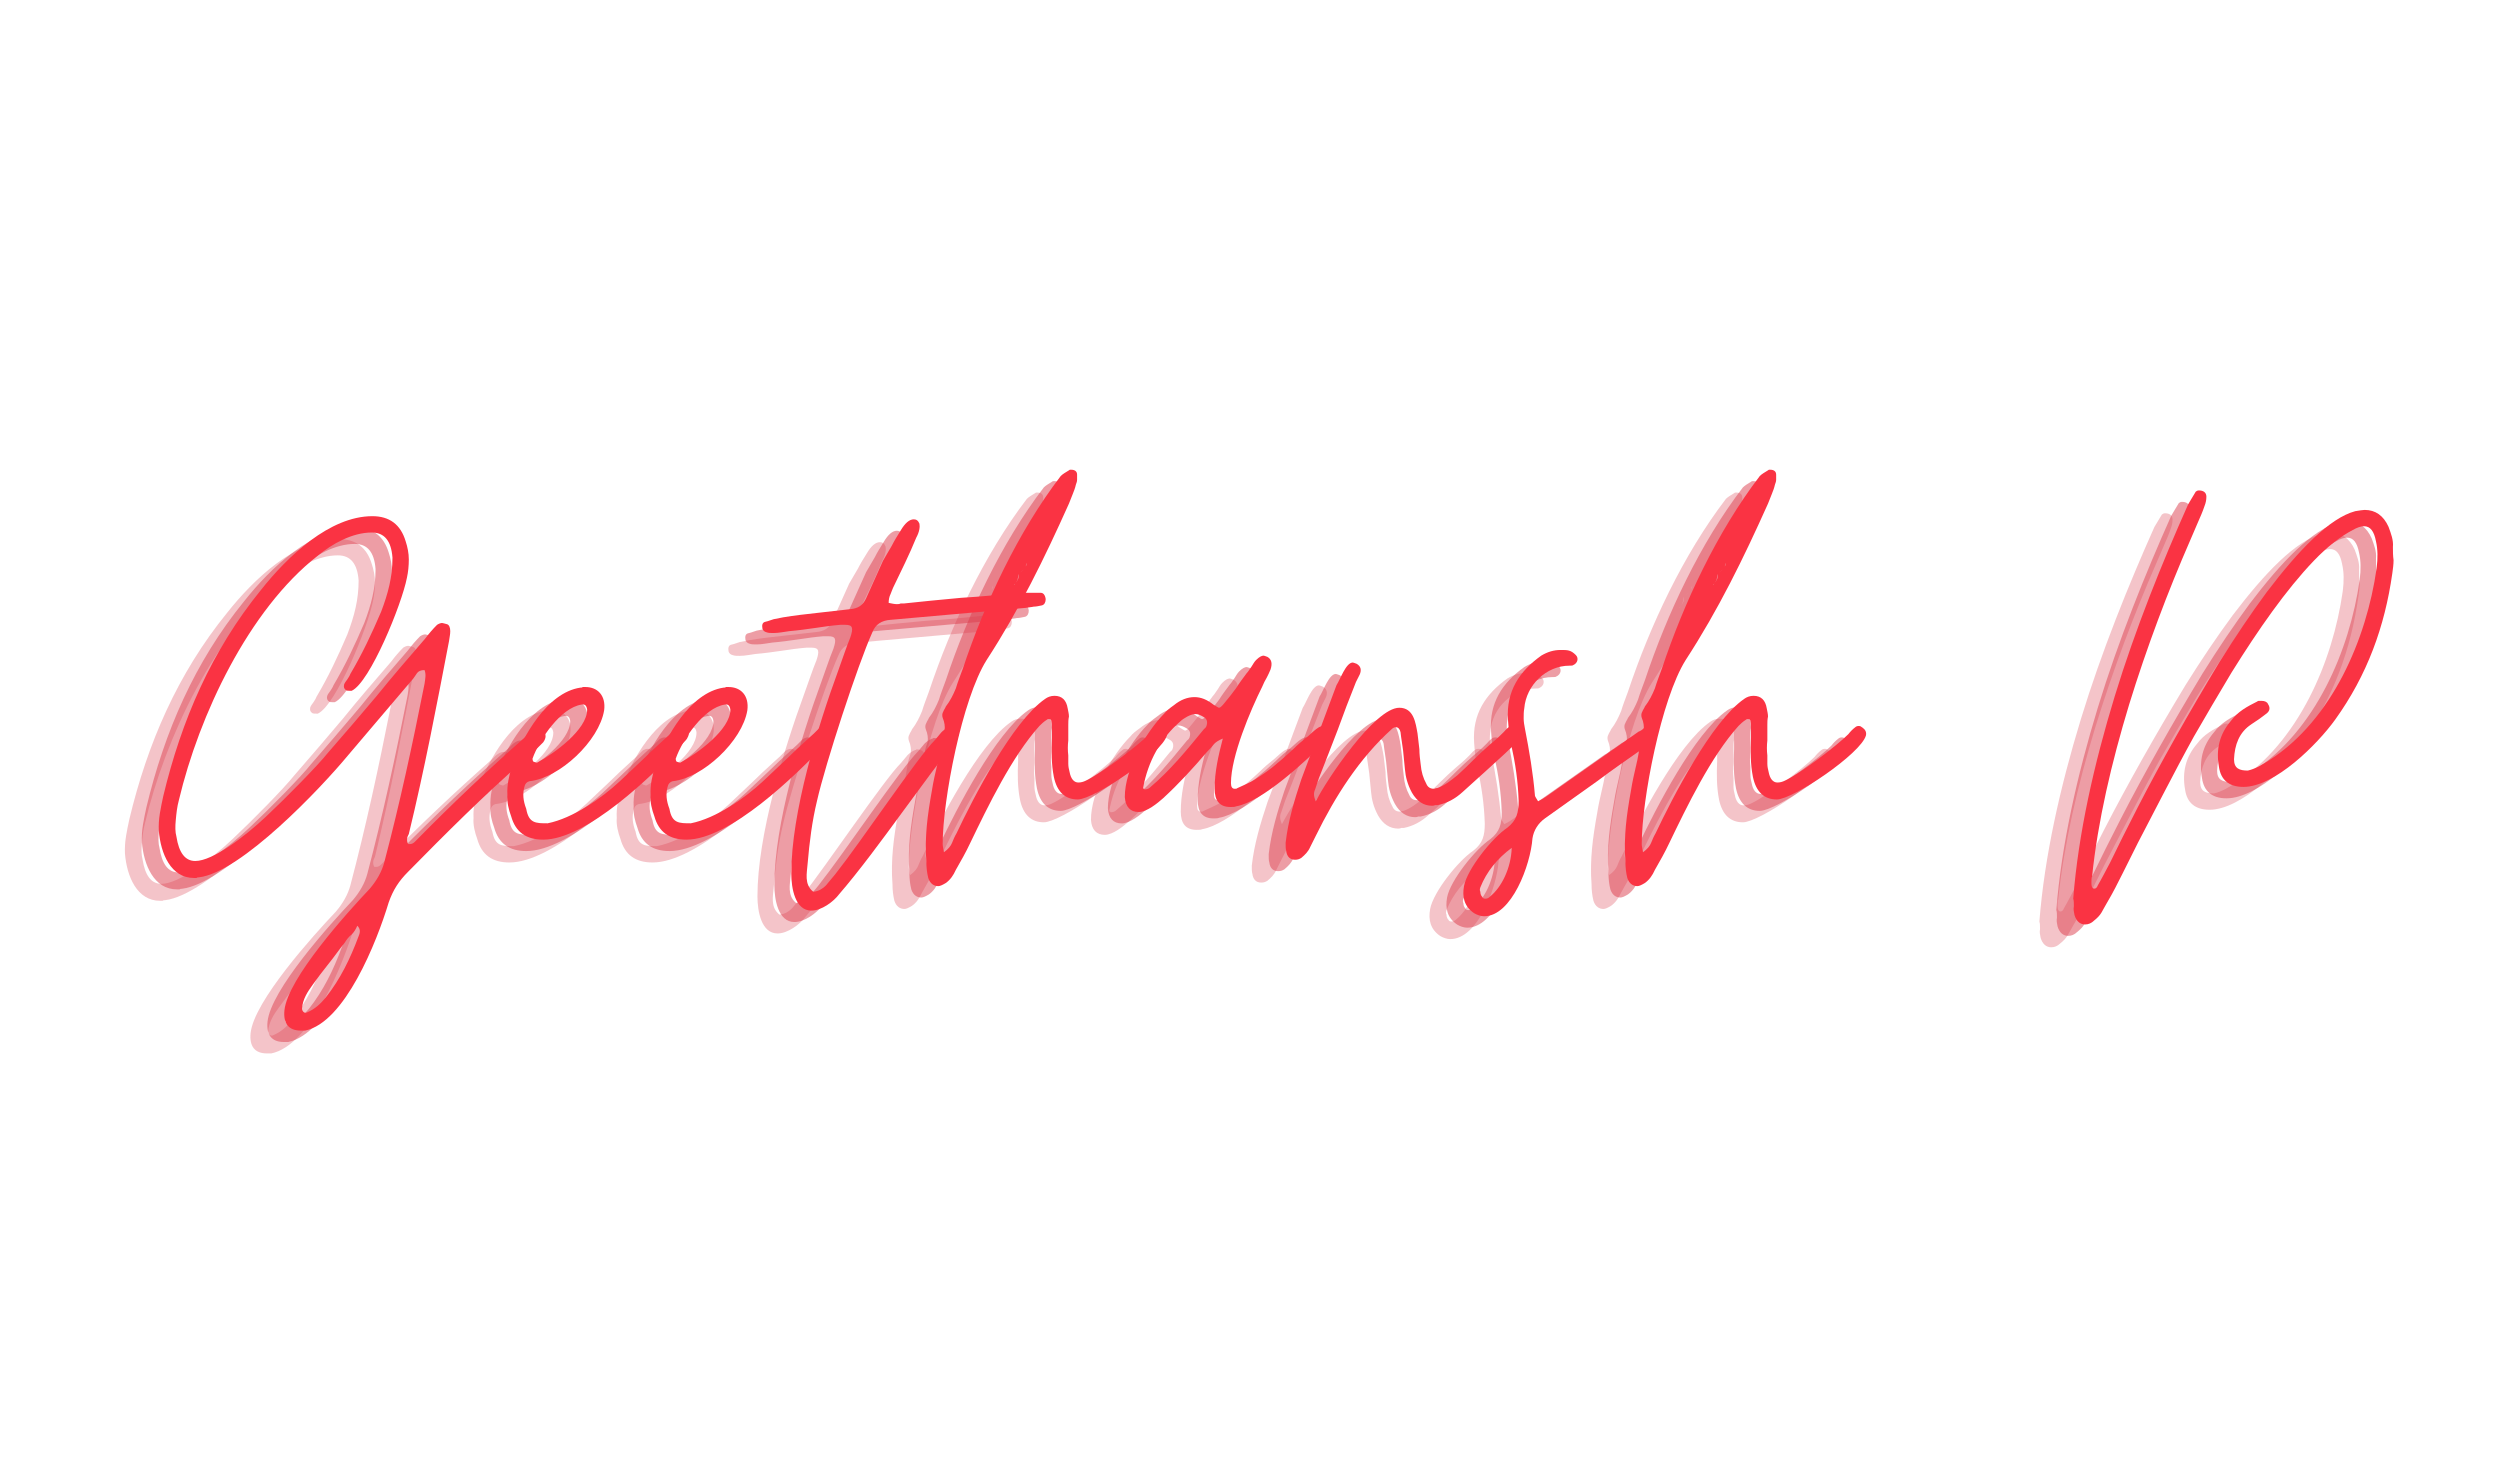 <svg xmlns="http://www.w3.org/2000/svg" xmlns:xlink="http://www.w3.org/1999/xlink" width="321" zoomAndPan="magnify" viewBox="0 0 240.75 141.75" height="188" preserveAspectRatio="xMidYMid meet" version="1.0"><defs><g/></defs><g fill="#dc3c4d" fill-opacity="0.302"><g transform="translate(11.458, 86.054)"><g><path d="M 13.742 15.93 L 14.168 15.93 C 18 15.141 21.102 7.359 22.254 3.527 C 22.68 2.312 23.23 1.461 24.141 0.547 C 27.789 -3.16 31.438 -6.809 35.328 -10.215 C 35.816 -10.641 36.242 -11.008 36.668 -11.434 L 37.215 -11.98 C 37.52 -12.406 37.52 -12.77 37.215 -13.074 C 37.031 -13.195 36.848 -13.258 36.668 -13.258 C 36.484 -13.258 36.301 -13.195 36.121 -13.074 C 36 -13.012 35.875 -12.891 35.816 -12.832 C 35.695 -12.707 35.574 -12.586 35.512 -12.527 C 31.863 -9.305 28.398 -6.02 24.992 -2.555 C 24.809 -2.371 24.629 -2.129 24.324 -2.129 L 24.141 -2.129 C 23.957 -2.434 24.02 -2.797 24.203 -3.102 C 25.723 -9.363 26.879 -15.445 28.094 -21.77 C 28.152 -22.195 28.215 -22.438 28.215 -22.742 C 28.215 -23.105 28.094 -23.352 27.91 -23.41 C 27.668 -23.473 27.484 -23.531 27.426 -23.531 C 27.301 -23.531 27.121 -23.473 26.938 -23.352 C 26.512 -22.926 26.148 -22.5 25.781 -22.012 C 24.203 -20.188 22.621 -18.363 21.102 -16.48 C 19.52 -14.594 17.938 -12.77 16.355 -10.945 C 15.445 -9.789 12.344 -6.629 10.398 -4.805 C 8.332 -2.859 5.23 -0.488 3.527 -0.488 C 2.555 -0.488 1.945 -1.277 1.703 -2.859 C 1.582 -3.285 1.582 -3.832 1.641 -4.438 C 1.703 -5.109 1.762 -5.715 1.945 -6.387 C 3.891 -14.594 8.695 -24.809 15.383 -30.039 C 16.781 -31.195 18.73 -32.289 20.613 -32.289 C 21.828 -32.289 22.5 -31.5 22.621 -29.855 C 22.621 -27.973 22.195 -26.391 21.527 -24.629 C 20.613 -22.5 19.703 -20.555 18.547 -18.605 C 18.484 -18.426 18.363 -18.242 18.242 -18.059 C 18.121 -17.879 18 -17.758 17.938 -17.574 C 17.879 -17.332 17.938 -17.148 18.121 -17.027 C 18.18 -16.965 18.363 -16.965 18.547 -16.965 L 18.668 -16.965 C 20.43 -17.758 23.531 -25.355 24.02 -27.91 C 24.141 -28.457 24.203 -29.066 24.203 -29.676 C 24.203 -30.281 24.078 -30.891 23.898 -31.438 C 23.41 -33.078 22.316 -33.871 20.676 -33.871 C 16.539 -33.871 12.465 -29.977 9.91 -26.754 C 5.109 -20.855 2.188 -14.105 0.426 -6.75 C 0.184 -5.594 -0.062 -4.562 0 -3.406 C 0.184 -1.215 1.156 1.156 3.406 1.156 C 3.465 1.156 3.586 1.156 3.648 1.156 C 3.711 1.094 3.832 1.094 3.891 1.094 C 7.965 0.609 15.688 -7.539 18.305 -10.703 L 24.504 -18 C 24.688 -18.18 24.809 -18.426 24.992 -18.668 C 25.113 -18.852 25.355 -18.973 25.723 -18.973 C 25.902 -18.547 25.781 -18.059 25.723 -17.633 C 24.566 -11.797 23.352 -6.141 21.828 -0.363 C 21.586 0.547 21.102 1.398 20.43 2.188 C 18.242 4.5 12.465 10.883 12.16 13.984 C 12.039 15.262 12.586 15.93 13.742 15.93 Z M 14.352 14.168 C 14.23 14.23 14.105 14.23 13.984 14.105 C 13.926 14.047 13.863 13.926 13.863 13.805 C 13.926 12.891 14.41 12.16 14.898 11.492 C 15.383 10.824 15.871 10.156 16.418 9.484 C 16.965 8.816 17.453 8.086 18 7.418 C 18.18 7.113 18.426 6.809 18.668 6.629 C 18.91 6.387 19.094 6.082 19.215 5.777 C 19.52 6.082 19.52 6.387 19.336 6.809 C 18.547 8.938 17.574 10.945 16.176 12.707 C 15.629 13.379 15.082 13.863 14.352 14.168 Z M 14.352 14.168 "/></g></g></g><g fill="#dc3c4d" fill-opacity="0.302"><g transform="translate(45.814, 86.054)"><g><path d="M 2.859 -2.555 C 7.055 -2.555 13.438 -8.758 16.355 -11.859 C 16.602 -12.102 16.781 -12.281 16.844 -12.465 C 17.027 -12.77 16.965 -13.074 16.66 -13.379 C 16.539 -13.5 16.418 -13.559 16.234 -13.559 C 16.113 -13.559 15.93 -13.5 15.75 -13.379 C 15.566 -13.195 15.383 -13.012 15.203 -12.832 C 15.02 -12.648 14.777 -12.465 14.594 -12.281 C 13.863 -11.613 13.133 -10.945 12.465 -10.277 C 11.734 -9.609 11.008 -8.879 10.277 -8.211 C 8.512 -6.566 5.715 -4.621 3.285 -4.137 C 2.129 -4.137 1.461 -4.137 1.215 -5.535 C 0.914 -6.324 0.852 -6.992 1.035 -7.66 C 1.094 -7.965 1.277 -8.148 1.52 -8.211 C 4.438 -8.512 8.27 -12.102 8.758 -15.082 C 8.938 -16.48 8.148 -17.332 6.934 -17.332 C 6.871 -17.332 6.75 -17.332 6.688 -17.332 C 6.629 -17.27 6.508 -17.27 6.445 -17.27 C 3.223 -16.781 0.852 -12.527 -0.184 -9.668 C -0.426 -8.758 -0.668 -7.906 -0.609 -6.871 C -0.668 -6.203 -0.488 -5.473 -0.242 -4.805 C 0.184 -3.285 1.215 -2.555 2.859 -2.555 Z M 2.312 -10.035 C 2.25 -9.973 2.129 -10.035 1.945 -10.094 C 1.887 -10.094 1.824 -10.215 1.824 -10.398 C 2.492 -12.281 4.562 -15.324 6.566 -15.629 C 6.871 -15.688 7.055 -15.566 7.113 -15.141 C 7.113 -13.195 3.891 -10.883 2.312 -10.035 Z M 2.312 -10.035 "/></g></g></g><g fill="#dc3c4d" fill-opacity="0.302"><g transform="translate(59.678, 86.054)"><g><path d="M 2.859 -2.555 C 7.055 -2.555 13.438 -8.758 16.355 -11.859 C 16.602 -12.102 16.781 -12.281 16.844 -12.465 C 17.027 -12.77 16.965 -13.074 16.66 -13.379 C 16.539 -13.5 16.418 -13.559 16.234 -13.559 C 16.113 -13.559 15.93 -13.5 15.75 -13.379 C 15.566 -13.195 15.383 -13.012 15.203 -12.832 C 15.02 -12.648 14.777 -12.465 14.594 -12.281 C 13.863 -11.613 13.133 -10.945 12.465 -10.277 C 11.734 -9.609 11.008 -8.879 10.277 -8.211 C 8.512 -6.566 5.715 -4.621 3.285 -4.137 C 2.129 -4.137 1.461 -4.137 1.215 -5.535 C 0.914 -6.324 0.852 -6.992 1.035 -7.66 C 1.094 -7.965 1.277 -8.148 1.52 -8.211 C 4.438 -8.512 8.27 -12.102 8.758 -15.082 C 8.938 -16.48 8.148 -17.332 6.934 -17.332 C 6.871 -17.332 6.75 -17.332 6.688 -17.332 C 6.629 -17.27 6.508 -17.27 6.445 -17.27 C 3.223 -16.781 0.852 -12.527 -0.184 -9.668 C -0.426 -8.758 -0.668 -7.906 -0.609 -6.871 C -0.668 -6.203 -0.488 -5.473 -0.242 -4.805 C 0.184 -3.285 1.215 -2.555 2.859 -2.555 Z M 2.312 -10.035 C 2.25 -9.973 2.129 -10.035 1.945 -10.094 C 1.887 -10.094 1.824 -10.215 1.824 -10.398 C 2.492 -12.281 4.562 -15.324 6.566 -15.629 C 6.871 -15.688 7.055 -15.566 7.113 -15.141 C 7.113 -13.195 3.891 -10.883 2.312 -10.035 Z M 2.312 -10.035 "/></g></g></g><g fill="#dc3c4d" fill-opacity="0.302"><g transform="translate(73.542, 86.054)"><g><path d="M 1.094 4.316 C 2.066 4.316 3.223 3.465 3.77 2.738 C 5.715 0.488 7.906 -2.492 9.91 -5.23 C 11.613 -7.539 13.863 -10.641 15.082 -12.102 C 15.203 -12.223 15.262 -12.344 15.262 -12.465 C 15.445 -12.832 15.383 -13.133 15.082 -13.379 C 14.898 -13.438 14.777 -13.5 14.656 -13.5 C 14.594 -13.5 14.594 -13.5 14.531 -13.5 C 14.473 -13.438 14.473 -13.438 14.41 -13.438 C 14.105 -13.316 13.863 -13.133 13.684 -12.953 C 13.5 -12.707 13.258 -12.465 13.074 -12.223 C 11.309 -10.457 5.961 -2.434 3.406 0.789 C 3.102 1.156 2.797 1.52 2.492 1.887 C 2.188 2.188 1.824 2.434 1.277 2.492 C 0.363 1.762 0.668 0.668 0.73 -0.242 C 0.914 -2.371 1.156 -4.316 1.641 -6.324 C 2.434 -9.852 5.594 -19.52 6.992 -22.621 C 7.297 -23.41 7.906 -23.777 8.758 -23.836 L 21.828 -24.992 C 22.133 -25.055 22.379 -25.055 22.621 -25.113 C 22.863 -25.113 23.105 -25.176 23.41 -25.234 C 23.652 -25.297 23.777 -25.539 23.777 -25.844 C 23.715 -26.27 23.531 -26.453 23.289 -26.453 L 21.102 -26.453 C 19.398 -26.27 17.574 -26.086 15.566 -25.965 C 13.559 -25.781 11.734 -25.602 10.035 -25.418 C 9.973 -25.418 9.852 -25.418 9.73 -25.418 C 9.609 -25.355 9.484 -25.355 9.363 -25.355 C 9.121 -25.355 8.879 -25.418 8.574 -25.477 C 8.574 -25.781 8.633 -26.086 8.758 -26.328 C 8.816 -26.512 8.938 -26.754 9 -26.938 C 9.789 -28.578 10.582 -30.16 11.25 -31.801 C 11.555 -32.352 11.613 -32.836 11.555 -33.141 C 11.434 -33.445 11.25 -33.566 11.008 -33.566 C 10.582 -33.566 10.156 -33.199 9.73 -32.473 C 9.426 -31.984 9.121 -31.5 8.879 -31.012 C 8.574 -30.527 8.332 -30.039 8.027 -29.551 L 6.387 -25.902 C 6.082 -25.234 5.594 -24.93 4.863 -24.871 C 3.832 -24.75 2.738 -24.629 1.641 -24.504 C 0.547 -24.383 -0.547 -24.262 -1.641 -24.078 C -1.945 -24.02 -2.25 -23.957 -2.555 -23.898 C -2.797 -23.836 -3.039 -23.715 -3.344 -23.652 C -3.648 -23.594 -3.711 -23.352 -3.648 -22.984 C -3.586 -22.805 -3.465 -22.68 -3.223 -22.621 C -3.039 -22.559 -2.859 -22.559 -2.555 -22.559 C -2.066 -22.559 -1.52 -22.68 -1.035 -22.742 C -0.242 -22.805 0.609 -22.926 1.461 -23.047 C 2.25 -23.168 3.102 -23.289 3.891 -23.352 L 4.379 -23.352 C 5.109 -23.352 5.168 -23.047 4.863 -22.133 C 4.438 -21.102 4.137 -20.129 3.711 -18.973 C 1.703 -13.5 -0.852 -5.168 -0.852 0.73 C -0.852 2.129 -0.488 4.316 1.094 4.316 Z M 1.094 4.316 "/></g></g></g><g fill="#dc3c4d" fill-opacity="0.302"><g transform="translate(85.764, 86.054)"><g><path d="M 1.156 1.945 C 1.336 1.945 1.582 1.824 1.887 1.641 C 2.312 1.336 2.613 0.914 2.859 0.363 C 3.344 -0.488 3.832 -1.336 4.258 -2.25 C 5.961 -5.777 8.27 -10.582 10.945 -13.559 C 11.129 -13.742 11.371 -13.984 11.676 -14.168 C 11.734 -14.23 11.797 -14.23 11.859 -14.23 C 12.039 -14.23 12.102 -14.168 12.102 -13.984 C 12.16 -13.684 12.16 -13.438 12.16 -13.195 C 12.16 -12.953 12.16 -12.707 12.16 -12.406 C 12.102 -11.129 12.102 -9.852 12.344 -8.633 C 12.648 -7.176 13.438 -6.445 14.656 -6.445 C 16.234 -6.445 22.805 -10.883 23.289 -12.648 C 23.352 -12.953 23.23 -13.195 22.984 -13.379 C 22.926 -13.438 22.863 -13.438 22.805 -13.5 C 22.742 -13.559 22.621 -13.559 22.559 -13.559 C 22.438 -13.559 22.316 -13.5 22.254 -13.438 C 22.012 -13.258 21.77 -13.012 21.586 -12.77 C 20.43 -11.613 16.906 -8.938 15.445 -8.27 C 15.203 -8.148 14.957 -8.086 14.715 -8.086 C 14.289 -8.086 13.984 -8.453 13.863 -9.121 C 13.805 -9.363 13.742 -9.609 13.742 -9.91 C 13.742 -10.156 13.742 -10.398 13.742 -10.703 C 13.684 -11.188 13.684 -11.676 13.742 -12.16 C 13.742 -12.648 13.742 -13.133 13.742 -13.684 C 13.742 -13.926 13.742 -14.168 13.805 -14.473 C 13.805 -14.715 13.742 -14.957 13.684 -15.262 C 13.559 -16.055 13.133 -16.48 12.406 -16.48 C 12.039 -16.48 11.734 -16.355 11.492 -16.176 C 8.332 -13.984 4.562 -6.629 2.918 -3.16 C 2.738 -2.859 2.613 -2.555 2.492 -2.25 C 2.371 -1.945 2.129 -1.641 1.703 -1.336 C 1.641 -1.762 1.582 -1.887 1.582 -2.129 C 1.582 -6.387 3.465 -16.176 5.836 -19.945 C 9 -24.809 11.434 -29.797 13.805 -35.086 C 13.926 -35.391 14.047 -35.695 14.168 -36 C 14.289 -36.301 14.41 -36.605 14.473 -36.91 C 14.531 -37.094 14.594 -37.215 14.594 -37.398 C 14.594 -37.578 14.594 -37.699 14.594 -37.883 C 14.594 -38.188 14.41 -38.371 13.984 -38.371 C 13.926 -38.371 13.863 -38.371 13.805 -38.309 C 13.5 -38.125 13.195 -37.945 13.012 -37.762 C 8.879 -32.352 5.656 -25.477 3.527 -19.094 C 3.285 -18.426 3.039 -17.816 2.859 -17.207 C 2.613 -16.602 2.312 -15.992 1.887 -15.445 C 1.824 -15.262 1.703 -15.141 1.641 -14.957 C 1.52 -14.777 1.52 -14.531 1.582 -14.352 C 1.762 -13.926 1.824 -13.5 1.762 -13.133 C 1.641 -12.77 1.52 -12.406 1.461 -12.039 C 1.336 -11.25 1.215 -10.457 1.035 -9.73 C 0.852 -8.938 0.668 -8.148 0.547 -7.359 C 0.121 -4.984 -0.184 -2.797 0 -0.426 C 0 0.121 0.062 0.668 0.184 1.156 C 0.363 1.703 0.73 1.945 1.156 1.945 Z M 8.512 -27.242 C 8.816 -27.547 8.879 -27.852 8.938 -28.277 C 9 -27.973 8.879 -27.668 8.574 -27.301 L 8.574 -27.242 Z M 9.059 -28.398 C 9.242 -28.578 9.363 -28.641 9.426 -28.703 Z M 9.609 -29.004 L 9.789 -29.492 C 9.73 -29.43 9.73 -29.309 9.73 -29.25 C 9.73 -29.188 9.668 -29.066 9.609 -29.004 Z M 9.609 -29.004 "/></g></g></g><g fill="#dc3c4d" fill-opacity="0.302"><g transform="translate(106.013, 86.054)"><g><path d="M 0.305 -5.23 C 1.094 -5.23 2.129 -6.082 2.676 -6.566 C 4.195 -7.965 5.535 -9.426 6.934 -11.066 C 7.113 -11.25 7.359 -11.492 7.539 -11.734 C 7.723 -11.98 8.027 -12.16 8.453 -12.344 C 8.027 -10.703 7.66 -9.121 7.66 -7.48 C 7.66 -6.324 8.148 -5.715 9.184 -5.715 C 9.426 -5.715 9.609 -5.715 9.73 -5.777 C 12.281 -6.203 16.602 -10.277 18.363 -12.039 C 18.426 -12.102 18.547 -12.223 18.605 -12.281 C 18.668 -12.344 18.668 -12.406 18.73 -12.465 C 18.852 -12.891 18.789 -13.195 18.484 -13.379 C 18.363 -13.5 18.242 -13.559 18.059 -13.559 C 18 -13.559 17.938 -13.5 17.758 -13.438 C 17.574 -13.316 17.391 -13.195 17.27 -13.074 C 17.086 -12.891 16.906 -12.77 16.723 -12.586 C 16.176 -12.16 15.688 -11.734 15.262 -11.309 C 14.777 -10.883 14.289 -10.398 13.742 -9.973 C 13.012 -9.305 12.223 -8.816 11.492 -8.332 C 10.945 -8.027 10.398 -7.785 9.852 -7.539 C 9.789 -7.48 9.73 -7.48 9.609 -7.48 C 9.363 -7.48 9.242 -7.66 9.242 -8.027 C 9.242 -10.641 11.129 -15.082 12.281 -17.391 C 12.406 -17.695 12.527 -17.938 12.707 -18.242 C 12.832 -18.484 12.953 -18.73 13.074 -19.031 C 13.258 -19.582 13.195 -20.004 12.77 -20.25 C 12.586 -20.309 12.465 -20.371 12.406 -20.371 C 12.223 -20.371 11.98 -20.25 11.676 -19.945 C 11.492 -19.762 11.371 -19.52 11.25 -19.336 C 11.066 -19.094 10.945 -18.852 10.762 -18.668 C 10.398 -18.18 10.035 -17.695 9.73 -17.207 C 9.363 -16.723 9 -16.234 8.633 -15.809 C 8.391 -15.508 8.211 -15.324 8.086 -15.324 C 8.027 -15.324 7.844 -15.445 7.539 -15.629 C 6.934 -16.113 6.324 -16.355 5.715 -16.355 C 5.047 -16.355 4.379 -16.113 3.711 -15.566 C 3.285 -15.262 2.98 -15.02 2.797 -14.777 C 0.973 -12.953 -1.035 -9.363 -1.035 -6.688 C -0.973 -5.715 -0.488 -5.23 0.305 -5.23 Z M 0.852 -7.418 C 0.852 -7.48 0.852 -7.48 0.789 -7.48 L 0.73 -7.539 C 1.215 -10.156 2.434 -12.344 4.316 -13.984 C 4.621 -14.289 5.352 -14.715 5.777 -14.715 C 6.082 -14.715 6.324 -14.594 6.629 -14.41 C 6.934 -14.23 6.992 -13.926 6.871 -13.559 C 6.809 -13.379 6.688 -13.316 6.629 -13.258 C 4.984 -11.25 3.344 -9.242 1.398 -7.602 C 1.277 -7.48 1.094 -7.418 0.852 -7.418 Z M 0.852 -7.418 "/></g></g></g><g fill="#dc3c4d" fill-opacity="0.302"><g transform="translate(121.762, 86.054)"><g><path d="M -0.305 -0.609 C -0.062 -0.609 0.121 -0.668 0.305 -0.789 C 0.668 -1.094 0.973 -1.398 1.156 -1.824 C 1.336 -2.188 1.52 -2.555 1.703 -2.918 C 3.586 -6.75 5.898 -10.398 9.059 -13.258 C 9.184 -13.379 9.305 -13.438 9.484 -13.438 C 9.668 -13.438 9.852 -13.258 9.91 -12.953 C 9.973 -12.344 10.094 -11.734 10.156 -11.188 C 10.215 -10.582 10.277 -9.973 10.336 -9.363 C 10.398 -8.633 10.582 -7.906 11.008 -7.113 C 11.492 -6.262 12.16 -5.836 12.953 -5.836 C 13.012 -5.836 13.133 -5.836 13.258 -5.898 C 13.316 -5.898 13.438 -5.898 13.5 -5.898 C 14.41 -6.082 15.203 -6.508 15.93 -7.176 C 16.602 -7.785 20.188 -11.008 20.855 -11.676 C 21.102 -11.918 21.281 -12.223 21.406 -12.527 C 21.527 -12.832 21.465 -13.133 21.16 -13.379 C 21.039 -13.5 20.918 -13.559 20.734 -13.559 C 20.555 -13.559 20.43 -13.5 20.309 -13.379 C 20.188 -13.316 20.066 -13.133 19.883 -12.953 C 19.703 -12.77 19.277 -12.344 18.605 -11.797 C 18.059 -11.309 17.512 -10.824 17.027 -10.336 C 16.48 -9.789 15.992 -9.305 15.445 -8.816 C 14.777 -8.27 14.168 -7.785 13.438 -7.539 C 13.379 -7.539 13.316 -7.539 13.316 -7.539 C 13.258 -7.48 13.195 -7.48 13.133 -7.48 C 12.77 -7.48 12.527 -7.66 12.406 -7.965 C 12.102 -8.512 11.918 -9.121 11.859 -9.852 C 11.797 -10.336 11.734 -10.824 11.734 -11.309 C 11.676 -11.797 11.613 -12.281 11.555 -12.832 C 11.371 -13.863 11.188 -15.324 9.789 -15.324 C 7.418 -15.324 2.738 -8.332 1.703 -6.262 C 1.52 -6.688 1.461 -7.055 1.641 -7.418 C 1.762 -7.785 1.887 -8.148 2.008 -8.512 C 2.613 -10.035 3.223 -11.613 3.832 -13.195 C 4.379 -14.715 4.984 -16.297 5.594 -17.816 L 5.961 -18.547 C 6.141 -18.973 6.082 -19.336 5.656 -19.582 C 5.473 -19.641 5.352 -19.703 5.289 -19.703 C 4.621 -19.703 4.074 -18.059 3.711 -17.512 C 3.16 -15.992 2.555 -14.473 2.008 -12.953 C 1.461 -11.434 0.852 -9.91 0.305 -8.391 C -0.363 -6.387 -0.973 -4.379 -1.215 -2.25 C -1.215 -1.887 -1.215 -1.641 -1.156 -1.461 C -1.094 -0.914 -0.789 -0.609 -0.305 -0.609 Z M -0.305 -0.609 "/></g></g></g><g fill="#dc3c4d" fill-opacity="0.302"><g transform="translate(140.186, 86.054)"><g><path d="M -0.426 4.863 C 2.25 4.863 4.074 -0.121 4.258 -2.676 C 4.379 -3.465 4.805 -4.137 5.473 -4.621 L 10.52 -8.211 C 12.039 -9.363 13.559 -10.398 15.203 -11.555 C 15.629 -11.859 15.992 -12.16 16.176 -12.465 C 16.48 -12.77 16.418 -13.074 16.055 -13.379 C 15.93 -13.5 15.809 -13.559 15.629 -13.559 C 15.445 -13.559 15.262 -13.5 15.082 -13.379 C 14.898 -13.195 14.715 -13.074 14.531 -13.012 L 5.715 -6.809 C 5.473 -6.629 5.168 -6.445 4.805 -6.262 C 4.621 -6.566 4.5 -6.75 4.5 -6.809 C 4.316 -9 3.953 -11.129 3.527 -13.316 C 3.465 -13.621 3.406 -13.984 3.406 -14.289 C 3.406 -14.594 3.406 -14.957 3.465 -15.262 C 3.648 -17.512 5.594 -19.398 7.844 -19.398 C 8.027 -19.398 8.148 -19.398 8.211 -19.457 C 8.633 -19.641 8.758 -20.129 8.453 -20.43 C 7.965 -20.918 7.66 -20.918 6.992 -20.918 C 6.324 -20.918 5.715 -20.734 5.109 -20.371 C 2.98 -18.852 1.703 -16.906 1.887 -14.168 C 1.945 -13.379 2.008 -12.586 2.188 -11.797 C 2.613 -9.91 2.859 -8.211 2.918 -6.324 C 2.918 -5.168 2.738 -4.438 1.824 -3.711 C 0.363 -2.738 -2.066 0.305 -2.371 1.945 C -2.555 2.98 -2.371 3.891 -1.398 4.562 C -1.094 4.742 -0.73 4.863 -0.426 4.863 Z M -0.305 3.16 C -0.488 3.16 -0.547 3.102 -0.609 2.98 C -0.73 2.859 -0.789 2.676 -0.789 2.492 C -0.852 2.371 -0.852 2.25 -0.789 2.066 C -0.184 0.547 0.852 -0.73 2.25 -1.762 C 2.188 0.184 1.277 2.066 0.121 2.98 C 0 3.102 -0.121 3.16 -0.305 3.16 Z M -0.305 3.16 "/></g></g></g><g fill="#dc3c4d" fill-opacity="0.302"><g transform="translate(153.442, 86.054)"><g><path d="M 1.156 1.945 C 1.336 1.945 1.582 1.824 1.887 1.641 C 2.312 1.336 2.613 0.914 2.859 0.363 C 3.344 -0.488 3.832 -1.336 4.258 -2.25 C 5.961 -5.777 8.27 -10.582 10.945 -13.559 C 11.129 -13.742 11.371 -13.984 11.676 -14.168 C 11.734 -14.23 11.797 -14.23 11.859 -14.23 C 12.039 -14.23 12.102 -14.168 12.102 -13.984 C 12.16 -13.684 12.16 -13.438 12.16 -13.195 C 12.16 -12.953 12.16 -12.707 12.16 -12.406 C 12.102 -11.129 12.102 -9.852 12.344 -8.633 C 12.648 -7.176 13.438 -6.445 14.656 -6.445 C 16.234 -6.445 22.805 -10.883 23.289 -12.648 C 23.352 -12.953 23.23 -13.195 22.984 -13.379 C 22.926 -13.438 22.863 -13.438 22.805 -13.5 C 22.742 -13.559 22.621 -13.559 22.559 -13.559 C 22.438 -13.559 22.316 -13.5 22.254 -13.438 C 22.012 -13.258 21.77 -13.012 21.586 -12.77 C 20.43 -11.613 16.906 -8.938 15.445 -8.27 C 15.203 -8.148 14.957 -8.086 14.715 -8.086 C 14.289 -8.086 13.984 -8.453 13.863 -9.121 C 13.805 -9.363 13.742 -9.609 13.742 -9.91 C 13.742 -10.156 13.742 -10.398 13.742 -10.703 C 13.684 -11.188 13.684 -11.676 13.742 -12.16 C 13.742 -12.648 13.742 -13.133 13.742 -13.684 C 13.742 -13.926 13.742 -14.168 13.805 -14.473 C 13.805 -14.715 13.742 -14.957 13.684 -15.262 C 13.559 -16.055 13.133 -16.48 12.406 -16.48 C 12.039 -16.48 11.734 -16.355 11.492 -16.176 C 8.332 -13.984 4.562 -6.629 2.918 -3.16 C 2.738 -2.859 2.613 -2.555 2.492 -2.25 C 2.371 -1.945 2.129 -1.641 1.703 -1.336 C 1.641 -1.762 1.582 -1.887 1.582 -2.129 C 1.582 -6.387 3.465 -16.176 5.836 -19.945 C 9 -24.809 11.434 -29.797 13.805 -35.086 C 13.926 -35.391 14.047 -35.695 14.168 -36 C 14.289 -36.301 14.41 -36.605 14.473 -36.91 C 14.531 -37.094 14.594 -37.215 14.594 -37.398 C 14.594 -37.578 14.594 -37.699 14.594 -37.883 C 14.594 -38.188 14.41 -38.371 13.984 -38.371 C 13.926 -38.371 13.863 -38.371 13.805 -38.309 C 13.5 -38.125 13.195 -37.945 13.012 -37.762 C 8.879 -32.352 5.656 -25.477 3.527 -19.094 C 3.285 -18.426 3.039 -17.816 2.859 -17.207 C 2.613 -16.602 2.312 -15.992 1.887 -15.445 C 1.824 -15.262 1.703 -15.141 1.641 -14.957 C 1.52 -14.777 1.52 -14.531 1.582 -14.352 C 1.762 -13.926 1.824 -13.5 1.762 -13.133 C 1.641 -12.77 1.52 -12.406 1.461 -12.039 C 1.336 -11.25 1.215 -10.457 1.035 -9.73 C 0.852 -8.938 0.668 -8.148 0.547 -7.359 C 0.121 -4.984 -0.184 -2.797 0 -0.426 C 0 0.121 0.062 0.668 0.184 1.156 C 0.363 1.703 0.73 1.945 1.156 1.945 Z M 8.512 -27.242 C 8.816 -27.547 8.879 -27.852 8.938 -28.277 C 9 -27.973 8.879 -27.668 8.574 -27.301 L 8.574 -27.242 Z M 9.059 -28.398 C 9.242 -28.578 9.363 -28.641 9.426 -28.703 Z M 9.609 -29.004 L 9.789 -29.492 C 9.73 -29.43 9.73 -29.309 9.73 -29.25 C 9.73 -29.188 9.668 -29.066 9.609 -29.004 Z M 9.609 -29.004 "/></g></g></g><g fill="#dc3c4d" fill-opacity="0.302"><g transform="translate(173.691, 86.054)"><g/></g></g><g fill="#dc3c4d" fill-opacity="0.302"><g transform="translate(196.797, 86.054)"><g><path d="M 1.156 5.656 C 1.461 5.656 1.762 5.535 2.008 5.289 C 2.312 5.047 2.555 4.805 2.738 4.5 C 2.918 4.195 3.102 3.832 3.285 3.527 C 3.832 2.613 4.316 1.641 4.805 0.668 C 5.289 -0.305 5.777 -1.277 6.262 -2.25 C 7.418 -4.438 9.789 -9.121 11.676 -12.527 C 12.832 -14.531 14.047 -16.602 15.324 -18.73 C 17.938 -22.926 20.613 -26.754 23.289 -29.551 C 24.629 -30.949 25.902 -31.926 27.059 -32.531 C 27.484 -32.773 27.852 -32.898 28.152 -32.898 C 28.762 -32.898 29.125 -32.41 29.309 -31.438 C 29.492 -30.648 29.492 -29.797 29.371 -28.824 C 28.398 -21.953 25.055 -14.168 19.031 -10.277 C 18.363 -9.852 17.695 -9.426 16.906 -9.242 C 16.113 -9.242 15.566 -9.426 15.566 -10.336 C 15.629 -11.734 16.055 -12.953 17.27 -13.742 C 17.512 -13.926 17.758 -14.047 18 -14.23 C 18.242 -14.41 18.484 -14.594 18.73 -14.777 C 19.031 -15.02 19.094 -15.324 18.852 -15.688 C 18.789 -15.871 18.547 -15.992 18.242 -15.992 L 18 -15.992 C 17.938 -15.992 17.879 -15.992 17.816 -15.93 C 16.844 -15.445 15.93 -14.957 15.262 -14.047 C 14.168 -12.77 13.805 -11.309 14.105 -9.609 C 14.289 -8.332 15.082 -7.66 16.48 -7.66 C 19.52 -7.66 23.652 -11.797 25.355 -14.168 C 28.457 -18.484 30.16 -23.168 30.891 -28.336 C 30.949 -28.762 31.012 -29.188 31.012 -29.613 C 30.949 -30.039 30.949 -30.465 30.949 -30.891 C 31.012 -31.559 30.77 -32.168 30.527 -32.836 C 30.039 -33.93 29.25 -34.477 28.215 -34.477 C 28.031 -34.477 27.727 -34.418 27.301 -34.355 C 24.809 -33.688 21.828 -30.586 18.73 -26.512 C 17.207 -24.445 15.688 -22.195 14.168 -19.762 C 11.188 -14.836 8.453 -9.973 6.262 -5.715 C 5.168 -3.586 4.258 -1.762 3.586 -0.363 C 3.16 0.426 2.797 1.156 2.371 1.887 C 2.312 2.066 2.188 2.188 2.066 2.188 C 2.008 2.188 1.945 2.188 1.887 2.129 C 1.824 2.066 1.762 1.945 1.762 1.641 C 1.762 1.336 1.762 1.156 1.824 1.035 C 2.371 -4.316 3.711 -10.035 5.41 -15.629 C 7.113 -21.16 9.184 -26.633 11.309 -31.5 C 11.555 -32.047 11.797 -32.652 12.039 -33.199 C 12.281 -33.75 12.527 -34.297 12.707 -34.844 C 12.832 -35.148 12.891 -35.449 12.891 -35.754 C 12.891 -36.18 12.586 -36.363 12.16 -36.363 C 12.039 -36.363 11.918 -36.301 11.859 -36.242 C 11.613 -35.816 11.371 -35.449 11.129 -35.023 C 8.633 -29.43 6.02 -22.984 4.012 -16.418 C 2.008 -9.852 0.488 -3.102 0 3.16 C 0.062 3.344 0.062 3.586 0.062 3.891 C 0 4.195 0.062 4.438 0.121 4.742 C 0.305 5.352 0.668 5.656 1.156 5.656 Z M 1.156 5.656 "/></g></g></g><g fill="#dc3c4d" fill-opacity="0.502"><g transform="translate(13.097, 84.948)"><g><path d="M 13.742 15.93 L 14.168 15.93 C 18 15.141 21.102 7.359 22.254 3.527 C 22.68 2.312 23.23 1.461 24.141 0.547 C 27.789 -3.16 31.438 -6.809 35.328 -10.215 C 35.816 -10.641 36.242 -11.008 36.668 -11.434 L 37.215 -11.98 C 37.52 -12.406 37.52 -12.77 37.215 -13.074 C 37.031 -13.195 36.848 -13.258 36.668 -13.258 C 36.484 -13.258 36.301 -13.195 36.121 -13.074 C 36 -13.012 35.875 -12.891 35.816 -12.832 C 35.695 -12.707 35.574 -12.586 35.512 -12.527 C 31.863 -9.305 28.398 -6.02 24.992 -2.555 C 24.809 -2.371 24.629 -2.129 24.324 -2.129 L 24.141 -2.129 C 23.957 -2.434 24.02 -2.797 24.203 -3.102 C 25.723 -9.363 26.879 -15.445 28.094 -21.77 C 28.152 -22.195 28.215 -22.438 28.215 -22.742 C 28.215 -23.105 28.094 -23.352 27.91 -23.41 C 27.668 -23.473 27.484 -23.531 27.426 -23.531 C 27.301 -23.531 27.121 -23.473 26.938 -23.352 C 26.512 -22.926 26.148 -22.5 25.781 -22.012 C 24.203 -20.188 22.621 -18.363 21.102 -16.48 C 19.52 -14.594 17.938 -12.77 16.355 -10.945 C 15.445 -9.789 12.344 -6.629 10.398 -4.805 C 8.332 -2.859 5.23 -0.488 3.527 -0.488 C 2.555 -0.488 1.945 -1.277 1.703 -2.859 C 1.582 -3.285 1.582 -3.832 1.641 -4.438 C 1.703 -5.109 1.762 -5.715 1.945 -6.387 C 3.891 -14.594 8.695 -24.809 15.383 -30.039 C 16.781 -31.195 18.73 -32.289 20.613 -32.289 C 21.828 -32.289 22.5 -31.5 22.621 -29.855 C 22.621 -27.973 22.195 -26.391 21.527 -24.629 C 20.613 -22.5 19.703 -20.555 18.547 -18.605 C 18.484 -18.426 18.363 -18.242 18.242 -18.059 C 18.121 -17.879 18 -17.758 17.938 -17.574 C 17.879 -17.332 17.938 -17.148 18.121 -17.027 C 18.18 -16.965 18.363 -16.965 18.547 -16.965 L 18.668 -16.965 C 20.43 -17.758 23.531 -25.355 24.02 -27.91 C 24.141 -28.457 24.203 -29.066 24.203 -29.676 C 24.203 -30.281 24.078 -30.891 23.898 -31.438 C 23.41 -33.078 22.316 -33.871 20.676 -33.871 C 16.539 -33.871 12.465 -29.977 9.91 -26.754 C 5.109 -20.855 2.188 -14.105 0.426 -6.75 C 0.184 -5.594 -0.062 -4.562 0 -3.406 C 0.184 -1.215 1.156 1.156 3.406 1.156 C 3.465 1.156 3.586 1.156 3.648 1.156 C 3.711 1.094 3.832 1.094 3.891 1.094 C 7.965 0.609 15.688 -7.539 18.305 -10.703 L 24.504 -18 C 24.688 -18.18 24.809 -18.426 24.992 -18.668 C 25.113 -18.852 25.355 -18.973 25.723 -18.973 C 25.902 -18.547 25.781 -18.059 25.723 -17.633 C 24.566 -11.797 23.352 -6.141 21.828 -0.363 C 21.586 0.547 21.102 1.398 20.43 2.188 C 18.242 4.5 12.465 10.883 12.16 13.984 C 12.039 15.262 12.586 15.93 13.742 15.93 Z M 14.352 14.168 C 14.23 14.23 14.105 14.23 13.984 14.105 C 13.926 14.047 13.863 13.926 13.863 13.805 C 13.926 12.891 14.41 12.16 14.898 11.492 C 15.383 10.824 15.871 10.156 16.418 9.484 C 16.965 8.816 17.453 8.086 18 7.418 C 18.18 7.113 18.426 6.809 18.668 6.629 C 18.91 6.387 19.094 6.082 19.215 5.777 C 19.52 6.082 19.52 6.387 19.336 6.809 C 18.547 8.938 17.574 10.945 16.176 12.707 C 15.629 13.379 15.082 13.863 14.352 14.168 Z M 14.352 14.168 "/></g></g></g><g fill="#dc3c4d" fill-opacity="0.502"><g transform="translate(47.452, 84.948)"><g><path d="M 2.859 -2.555 C 7.055 -2.555 13.438 -8.758 16.355 -11.859 C 16.602 -12.102 16.781 -12.281 16.844 -12.465 C 17.027 -12.77 16.965 -13.074 16.66 -13.379 C 16.539 -13.5 16.418 -13.559 16.234 -13.559 C 16.113 -13.559 15.93 -13.5 15.75 -13.379 C 15.566 -13.195 15.383 -13.012 15.203 -12.832 C 15.02 -12.648 14.777 -12.465 14.594 -12.281 C 13.863 -11.613 13.133 -10.945 12.465 -10.277 C 11.734 -9.609 11.008 -8.879 10.277 -8.211 C 8.512 -6.566 5.715 -4.621 3.285 -4.137 C 2.129 -4.137 1.461 -4.137 1.215 -5.535 C 0.914 -6.324 0.852 -6.992 1.035 -7.66 C 1.094 -7.965 1.277 -8.148 1.52 -8.211 C 4.438 -8.512 8.27 -12.102 8.758 -15.082 C 8.938 -16.48 8.148 -17.332 6.934 -17.332 C 6.871 -17.332 6.75 -17.332 6.688 -17.332 C 6.629 -17.27 6.508 -17.27 6.445 -17.27 C 3.223 -16.781 0.852 -12.527 -0.184 -9.668 C -0.426 -8.758 -0.668 -7.906 -0.609 -6.871 C -0.668 -6.203 -0.488 -5.473 -0.242 -4.805 C 0.184 -3.285 1.215 -2.555 2.859 -2.555 Z M 2.312 -10.035 C 2.25 -9.973 2.129 -10.035 1.945 -10.094 C 1.887 -10.094 1.824 -10.215 1.824 -10.398 C 2.492 -12.281 4.562 -15.324 6.566 -15.629 C 6.871 -15.688 7.055 -15.566 7.113 -15.141 C 7.113 -13.195 3.891 -10.883 2.312 -10.035 Z M 2.312 -10.035 "/></g></g></g><g fill="#dc3c4d" fill-opacity="0.502"><g transform="translate(61.316, 84.948)"><g><path d="M 2.859 -2.555 C 7.055 -2.555 13.438 -8.758 16.355 -11.859 C 16.602 -12.102 16.781 -12.281 16.844 -12.465 C 17.027 -12.77 16.965 -13.074 16.66 -13.379 C 16.539 -13.5 16.418 -13.559 16.234 -13.559 C 16.113 -13.559 15.93 -13.5 15.75 -13.379 C 15.566 -13.195 15.383 -13.012 15.203 -12.832 C 15.02 -12.648 14.777 -12.465 14.594 -12.281 C 13.863 -11.613 13.133 -10.945 12.465 -10.277 C 11.734 -9.609 11.008 -8.879 10.277 -8.211 C 8.512 -6.566 5.715 -4.621 3.285 -4.137 C 2.129 -4.137 1.461 -4.137 1.215 -5.535 C 0.914 -6.324 0.852 -6.992 1.035 -7.66 C 1.094 -7.965 1.277 -8.148 1.52 -8.211 C 4.438 -8.512 8.27 -12.102 8.758 -15.082 C 8.938 -16.48 8.148 -17.332 6.934 -17.332 C 6.871 -17.332 6.75 -17.332 6.688 -17.332 C 6.629 -17.27 6.508 -17.27 6.445 -17.27 C 3.223 -16.781 0.852 -12.527 -0.184 -9.668 C -0.426 -8.758 -0.668 -7.906 -0.609 -6.871 C -0.668 -6.203 -0.488 -5.473 -0.242 -4.805 C 0.184 -3.285 1.215 -2.555 2.859 -2.555 Z M 2.312 -10.035 C 2.25 -9.973 2.129 -10.035 1.945 -10.094 C 1.887 -10.094 1.824 -10.215 1.824 -10.398 C 2.492 -12.281 4.562 -15.324 6.566 -15.629 C 6.871 -15.688 7.055 -15.566 7.113 -15.141 C 7.113 -13.195 3.891 -10.883 2.312 -10.035 Z M 2.312 -10.035 "/></g></g></g><g fill="#dc3c4d" fill-opacity="0.502"><g transform="translate(75.18, 84.948)"><g><path d="M 1.094 4.316 C 2.066 4.316 3.223 3.465 3.77 2.738 C 5.715 0.488 7.906 -2.492 9.91 -5.23 C 11.613 -7.539 13.863 -10.641 15.082 -12.102 C 15.203 -12.223 15.262 -12.344 15.262 -12.465 C 15.445 -12.832 15.383 -13.133 15.082 -13.379 C 14.898 -13.438 14.777 -13.5 14.656 -13.5 C 14.594 -13.5 14.594 -13.5 14.531 -13.5 C 14.473 -13.438 14.473 -13.438 14.41 -13.438 C 14.105 -13.316 13.863 -13.133 13.684 -12.953 C 13.5 -12.707 13.258 -12.465 13.074 -12.223 C 11.309 -10.457 5.961 -2.434 3.406 0.789 C 3.102 1.156 2.797 1.52 2.492 1.887 C 2.188 2.188 1.824 2.434 1.277 2.492 C 0.363 1.762 0.668 0.668 0.73 -0.242 C 0.914 -2.371 1.156 -4.316 1.641 -6.324 C 2.434 -9.852 5.594 -19.52 6.992 -22.621 C 7.297 -23.41 7.906 -23.777 8.758 -23.836 L 21.828 -24.992 C 22.133 -25.055 22.379 -25.055 22.621 -25.113 C 22.863 -25.113 23.105 -25.176 23.41 -25.234 C 23.652 -25.297 23.777 -25.539 23.777 -25.844 C 23.715 -26.27 23.531 -26.453 23.289 -26.453 L 21.102 -26.453 C 19.398 -26.27 17.574 -26.086 15.566 -25.965 C 13.559 -25.781 11.734 -25.602 10.035 -25.418 C 9.973 -25.418 9.852 -25.418 9.73 -25.418 C 9.609 -25.355 9.484 -25.355 9.363 -25.355 C 9.121 -25.355 8.879 -25.418 8.574 -25.477 C 8.574 -25.781 8.633 -26.086 8.758 -26.328 C 8.816 -26.512 8.938 -26.754 9 -26.938 C 9.789 -28.578 10.582 -30.16 11.25 -31.801 C 11.555 -32.352 11.613 -32.836 11.555 -33.141 C 11.434 -33.445 11.25 -33.566 11.008 -33.566 C 10.582 -33.566 10.156 -33.199 9.73 -32.473 C 9.426 -31.984 9.121 -31.5 8.879 -31.012 C 8.574 -30.527 8.332 -30.039 8.027 -29.551 L 6.387 -25.902 C 6.082 -25.234 5.594 -24.93 4.863 -24.871 C 3.832 -24.75 2.738 -24.629 1.641 -24.504 C 0.547 -24.383 -0.547 -24.262 -1.641 -24.078 C -1.945 -24.02 -2.25 -23.957 -2.555 -23.898 C -2.797 -23.836 -3.039 -23.715 -3.344 -23.652 C -3.648 -23.594 -3.711 -23.352 -3.648 -22.984 C -3.586 -22.805 -3.465 -22.68 -3.223 -22.621 C -3.039 -22.559 -2.859 -22.559 -2.555 -22.559 C -2.066 -22.559 -1.52 -22.68 -1.035 -22.742 C -0.242 -22.805 0.609 -22.926 1.461 -23.047 C 2.25 -23.168 3.102 -23.289 3.891 -23.352 L 4.379 -23.352 C 5.109 -23.352 5.168 -23.047 4.863 -22.133 C 4.438 -21.102 4.137 -20.129 3.711 -18.973 C 1.703 -13.5 -0.852 -5.168 -0.852 0.73 C -0.852 2.129 -0.488 4.316 1.094 4.316 Z M 1.094 4.316 "/></g></g></g><g fill="#dc3c4d" fill-opacity="0.502"><g transform="translate(87.402, 84.948)"><g><path d="M 1.156 1.945 C 1.336 1.945 1.582 1.824 1.887 1.641 C 2.312 1.336 2.613 0.914 2.859 0.363 C 3.344 -0.488 3.832 -1.336 4.258 -2.25 C 5.961 -5.777 8.27 -10.582 10.945 -13.559 C 11.129 -13.742 11.371 -13.984 11.676 -14.168 C 11.734 -14.23 11.797 -14.23 11.859 -14.23 C 12.039 -14.23 12.102 -14.168 12.102 -13.984 C 12.16 -13.684 12.16 -13.438 12.16 -13.195 C 12.16 -12.953 12.16 -12.707 12.16 -12.406 C 12.102 -11.129 12.102 -9.852 12.344 -8.633 C 12.648 -7.176 13.438 -6.445 14.656 -6.445 C 16.234 -6.445 22.805 -10.883 23.289 -12.648 C 23.352 -12.953 23.23 -13.195 22.984 -13.379 C 22.926 -13.438 22.863 -13.438 22.805 -13.5 C 22.742 -13.559 22.621 -13.559 22.559 -13.559 C 22.438 -13.559 22.316 -13.5 22.254 -13.438 C 22.012 -13.258 21.77 -13.012 21.586 -12.77 C 20.43 -11.613 16.906 -8.938 15.445 -8.27 C 15.203 -8.148 14.957 -8.086 14.715 -8.086 C 14.289 -8.086 13.984 -8.453 13.863 -9.121 C 13.805 -9.363 13.742 -9.609 13.742 -9.91 C 13.742 -10.156 13.742 -10.398 13.742 -10.703 C 13.684 -11.188 13.684 -11.676 13.742 -12.16 C 13.742 -12.648 13.742 -13.133 13.742 -13.684 C 13.742 -13.926 13.742 -14.168 13.805 -14.473 C 13.805 -14.715 13.742 -14.957 13.684 -15.262 C 13.559 -16.055 13.133 -16.48 12.406 -16.48 C 12.039 -16.48 11.734 -16.355 11.492 -16.176 C 8.332 -13.984 4.562 -6.629 2.918 -3.16 C 2.738 -2.859 2.613 -2.555 2.492 -2.25 C 2.371 -1.945 2.129 -1.641 1.703 -1.336 C 1.641 -1.762 1.582 -1.887 1.582 -2.129 C 1.582 -6.387 3.465 -16.176 5.836 -19.945 C 9 -24.809 11.434 -29.797 13.805 -35.086 C 13.926 -35.391 14.047 -35.695 14.168 -36 C 14.289 -36.301 14.41 -36.605 14.473 -36.91 C 14.531 -37.094 14.594 -37.215 14.594 -37.398 C 14.594 -37.578 14.594 -37.699 14.594 -37.883 C 14.594 -38.188 14.41 -38.371 13.984 -38.371 C 13.926 -38.371 13.863 -38.371 13.805 -38.309 C 13.5 -38.125 13.195 -37.945 13.012 -37.762 C 8.879 -32.352 5.656 -25.477 3.527 -19.094 C 3.285 -18.426 3.039 -17.816 2.859 -17.207 C 2.613 -16.602 2.312 -15.992 1.887 -15.445 C 1.824 -15.262 1.703 -15.141 1.641 -14.957 C 1.52 -14.777 1.52 -14.531 1.582 -14.352 C 1.762 -13.926 1.824 -13.5 1.762 -13.133 C 1.641 -12.77 1.52 -12.406 1.461 -12.039 C 1.336 -11.25 1.215 -10.457 1.035 -9.73 C 0.852 -8.938 0.668 -8.148 0.547 -7.359 C 0.121 -4.984 -0.184 -2.797 0 -0.426 C 0 0.121 0.062 0.668 0.184 1.156 C 0.363 1.703 0.73 1.945 1.156 1.945 Z M 8.512 -27.242 C 8.816 -27.547 8.879 -27.852 8.938 -28.277 C 9 -27.973 8.879 -27.668 8.574 -27.301 L 8.574 -27.242 Z M 9.059 -28.398 C 9.242 -28.578 9.363 -28.641 9.426 -28.703 Z M 9.609 -29.004 L 9.789 -29.492 C 9.73 -29.43 9.73 -29.309 9.73 -29.25 C 9.73 -29.188 9.668 -29.066 9.609 -29.004 Z M 9.609 -29.004 "/></g></g></g><g fill="#dc3c4d" fill-opacity="0.502"><g transform="translate(107.651, 84.948)"><g><path d="M 0.305 -5.23 C 1.094 -5.23 2.129 -6.082 2.676 -6.566 C 4.195 -7.965 5.535 -9.426 6.934 -11.066 C 7.113 -11.25 7.359 -11.492 7.539 -11.734 C 7.723 -11.98 8.027 -12.16 8.453 -12.344 C 8.027 -10.703 7.66 -9.121 7.66 -7.48 C 7.66 -6.324 8.148 -5.715 9.184 -5.715 C 9.426 -5.715 9.609 -5.715 9.73 -5.777 C 12.281 -6.203 16.602 -10.277 18.363 -12.039 C 18.426 -12.102 18.547 -12.223 18.605 -12.281 C 18.668 -12.344 18.668 -12.406 18.73 -12.465 C 18.852 -12.891 18.789 -13.195 18.484 -13.379 C 18.363 -13.5 18.242 -13.559 18.059 -13.559 C 18 -13.559 17.938 -13.5 17.758 -13.438 C 17.574 -13.316 17.391 -13.195 17.27 -13.074 C 17.086 -12.891 16.906 -12.77 16.723 -12.586 C 16.176 -12.16 15.688 -11.734 15.262 -11.309 C 14.777 -10.883 14.289 -10.398 13.742 -9.973 C 13.012 -9.305 12.223 -8.816 11.492 -8.332 C 10.945 -8.027 10.398 -7.785 9.852 -7.539 C 9.789 -7.48 9.73 -7.48 9.609 -7.48 C 9.363 -7.48 9.242 -7.66 9.242 -8.027 C 9.242 -10.641 11.129 -15.082 12.281 -17.391 C 12.406 -17.695 12.527 -17.938 12.707 -18.242 C 12.832 -18.484 12.953 -18.73 13.074 -19.031 C 13.258 -19.582 13.195 -20.004 12.77 -20.25 C 12.586 -20.309 12.465 -20.371 12.406 -20.371 C 12.223 -20.371 11.98 -20.25 11.676 -19.945 C 11.492 -19.762 11.371 -19.52 11.25 -19.336 C 11.066 -19.094 10.945 -18.852 10.762 -18.668 C 10.398 -18.18 10.035 -17.695 9.73 -17.207 C 9.363 -16.723 9 -16.234 8.633 -15.809 C 8.391 -15.508 8.211 -15.324 8.086 -15.324 C 8.027 -15.324 7.844 -15.445 7.539 -15.629 C 6.934 -16.113 6.324 -16.355 5.715 -16.355 C 5.047 -16.355 4.379 -16.113 3.711 -15.566 C 3.285 -15.262 2.98 -15.02 2.797 -14.777 C 0.973 -12.953 -1.035 -9.363 -1.035 -6.688 C -0.973 -5.715 -0.488 -5.23 0.305 -5.23 Z M 0.852 -7.418 C 0.852 -7.48 0.852 -7.48 0.789 -7.48 L 0.73 -7.539 C 1.215 -10.156 2.434 -12.344 4.316 -13.984 C 4.621 -14.289 5.352 -14.715 5.777 -14.715 C 6.082 -14.715 6.324 -14.594 6.629 -14.41 C 6.934 -14.23 6.992 -13.926 6.871 -13.559 C 6.809 -13.379 6.688 -13.316 6.629 -13.258 C 4.984 -11.25 3.344 -9.242 1.398 -7.602 C 1.277 -7.48 1.094 -7.418 0.852 -7.418 Z M 0.852 -7.418 "/></g></g></g><g fill="#dc3c4d" fill-opacity="0.502"><g transform="translate(123.4, 84.948)"><g><path d="M -0.305 -0.609 C -0.062 -0.609 0.121 -0.668 0.305 -0.789 C 0.668 -1.094 0.973 -1.398 1.156 -1.824 C 1.336 -2.188 1.52 -2.555 1.703 -2.918 C 3.586 -6.75 5.898 -10.398 9.059 -13.258 C 9.184 -13.379 9.305 -13.438 9.484 -13.438 C 9.668 -13.438 9.852 -13.258 9.91 -12.953 C 9.973 -12.344 10.094 -11.734 10.156 -11.188 C 10.215 -10.582 10.277 -9.973 10.336 -9.363 C 10.398 -8.633 10.582 -7.906 11.008 -7.113 C 11.492 -6.262 12.16 -5.836 12.953 -5.836 C 13.012 -5.836 13.133 -5.836 13.258 -5.898 C 13.316 -5.898 13.438 -5.898 13.5 -5.898 C 14.41 -6.082 15.203 -6.508 15.93 -7.176 C 16.602 -7.785 20.188 -11.008 20.855 -11.676 C 21.102 -11.918 21.281 -12.223 21.406 -12.527 C 21.527 -12.832 21.465 -13.133 21.16 -13.379 C 21.039 -13.5 20.918 -13.559 20.734 -13.559 C 20.555 -13.559 20.43 -13.5 20.309 -13.379 C 20.188 -13.316 20.066 -13.133 19.883 -12.953 C 19.703 -12.77 19.277 -12.344 18.605 -11.797 C 18.059 -11.309 17.512 -10.824 17.027 -10.336 C 16.48 -9.789 15.992 -9.305 15.445 -8.816 C 14.777 -8.27 14.168 -7.785 13.438 -7.539 C 13.379 -7.539 13.316 -7.539 13.316 -7.539 C 13.258 -7.48 13.195 -7.48 13.133 -7.48 C 12.77 -7.48 12.527 -7.66 12.406 -7.965 C 12.102 -8.512 11.918 -9.121 11.859 -9.852 C 11.797 -10.336 11.734 -10.824 11.734 -11.309 C 11.676 -11.797 11.613 -12.281 11.555 -12.832 C 11.371 -13.863 11.188 -15.324 9.789 -15.324 C 7.418 -15.324 2.738 -8.332 1.703 -6.262 C 1.52 -6.688 1.461 -7.055 1.641 -7.418 C 1.762 -7.785 1.887 -8.148 2.008 -8.512 C 2.613 -10.035 3.223 -11.613 3.832 -13.195 C 4.379 -14.715 4.984 -16.297 5.594 -17.816 L 5.961 -18.547 C 6.141 -18.973 6.082 -19.336 5.656 -19.582 C 5.473 -19.641 5.352 -19.703 5.289 -19.703 C 4.621 -19.703 4.074 -18.059 3.711 -17.512 C 3.16 -15.992 2.555 -14.473 2.008 -12.953 C 1.461 -11.434 0.852 -9.91 0.305 -8.391 C -0.363 -6.387 -0.973 -4.379 -1.215 -2.25 C -1.215 -1.887 -1.215 -1.641 -1.156 -1.461 C -1.094 -0.914 -0.789 -0.609 -0.305 -0.609 Z M -0.305 -0.609 "/></g></g></g><g fill="#dc3c4d" fill-opacity="0.502"><g transform="translate(141.825, 84.948)"><g><path d="M -0.426 4.863 C 2.25 4.863 4.074 -0.121 4.258 -2.676 C 4.379 -3.465 4.805 -4.137 5.473 -4.621 L 10.52 -8.211 C 12.039 -9.363 13.559 -10.398 15.203 -11.555 C 15.629 -11.859 15.992 -12.16 16.176 -12.465 C 16.48 -12.77 16.418 -13.074 16.055 -13.379 C 15.93 -13.5 15.809 -13.559 15.629 -13.559 C 15.445 -13.559 15.262 -13.5 15.082 -13.379 C 14.898 -13.195 14.715 -13.074 14.531 -13.012 L 5.715 -6.809 C 5.473 -6.629 5.168 -6.445 4.805 -6.262 C 4.621 -6.566 4.5 -6.75 4.5 -6.809 C 4.316 -9 3.953 -11.129 3.527 -13.316 C 3.465 -13.621 3.406 -13.984 3.406 -14.289 C 3.406 -14.594 3.406 -14.957 3.465 -15.262 C 3.648 -17.512 5.594 -19.398 7.844 -19.398 C 8.027 -19.398 8.148 -19.398 8.211 -19.457 C 8.633 -19.641 8.758 -20.129 8.453 -20.43 C 7.965 -20.918 7.66 -20.918 6.992 -20.918 C 6.324 -20.918 5.715 -20.734 5.109 -20.371 C 2.98 -18.852 1.703 -16.906 1.887 -14.168 C 1.945 -13.379 2.008 -12.586 2.188 -11.797 C 2.613 -9.91 2.859 -8.211 2.918 -6.324 C 2.918 -5.168 2.738 -4.438 1.824 -3.711 C 0.363 -2.738 -2.066 0.305 -2.371 1.945 C -2.555 2.98 -2.371 3.891 -1.398 4.562 C -1.094 4.742 -0.73 4.863 -0.426 4.863 Z M -0.305 3.16 C -0.488 3.16 -0.547 3.102 -0.609 2.98 C -0.73 2.859 -0.789 2.676 -0.789 2.492 C -0.852 2.371 -0.852 2.25 -0.789 2.066 C -0.184 0.547 0.852 -0.73 2.25 -1.762 C 2.188 0.184 1.277 2.066 0.121 2.98 C 0 3.102 -0.121 3.16 -0.305 3.16 Z M -0.305 3.16 "/></g></g></g><g fill="#dc3c4d" fill-opacity="0.502"><g transform="translate(155.08, 84.948)"><g><path d="M 1.156 1.945 C 1.336 1.945 1.582 1.824 1.887 1.641 C 2.312 1.336 2.613 0.914 2.859 0.363 C 3.344 -0.488 3.832 -1.336 4.258 -2.25 C 5.961 -5.777 8.27 -10.582 10.945 -13.559 C 11.129 -13.742 11.371 -13.984 11.676 -14.168 C 11.734 -14.23 11.797 -14.23 11.859 -14.23 C 12.039 -14.23 12.102 -14.168 12.102 -13.984 C 12.16 -13.684 12.16 -13.438 12.16 -13.195 C 12.16 -12.953 12.16 -12.707 12.16 -12.406 C 12.102 -11.129 12.102 -9.852 12.344 -8.633 C 12.648 -7.176 13.438 -6.445 14.656 -6.445 C 16.234 -6.445 22.805 -10.883 23.289 -12.648 C 23.352 -12.953 23.23 -13.195 22.984 -13.379 C 22.926 -13.438 22.863 -13.438 22.805 -13.5 C 22.742 -13.559 22.621 -13.559 22.559 -13.559 C 22.438 -13.559 22.316 -13.5 22.254 -13.438 C 22.012 -13.258 21.77 -13.012 21.586 -12.77 C 20.43 -11.613 16.906 -8.938 15.445 -8.27 C 15.203 -8.148 14.957 -8.086 14.715 -8.086 C 14.289 -8.086 13.984 -8.453 13.863 -9.121 C 13.805 -9.363 13.742 -9.609 13.742 -9.91 C 13.742 -10.156 13.742 -10.398 13.742 -10.703 C 13.684 -11.188 13.684 -11.676 13.742 -12.16 C 13.742 -12.648 13.742 -13.133 13.742 -13.684 C 13.742 -13.926 13.742 -14.168 13.805 -14.473 C 13.805 -14.715 13.742 -14.957 13.684 -15.262 C 13.559 -16.055 13.133 -16.48 12.406 -16.48 C 12.039 -16.48 11.734 -16.355 11.492 -16.176 C 8.332 -13.984 4.562 -6.629 2.918 -3.16 C 2.738 -2.859 2.613 -2.555 2.492 -2.25 C 2.371 -1.945 2.129 -1.641 1.703 -1.336 C 1.641 -1.762 1.582 -1.887 1.582 -2.129 C 1.582 -6.387 3.465 -16.176 5.836 -19.945 C 9 -24.809 11.434 -29.797 13.805 -35.086 C 13.926 -35.391 14.047 -35.695 14.168 -36 C 14.289 -36.301 14.41 -36.605 14.473 -36.91 C 14.531 -37.094 14.594 -37.215 14.594 -37.398 C 14.594 -37.578 14.594 -37.699 14.594 -37.883 C 14.594 -38.188 14.41 -38.371 13.984 -38.371 C 13.926 -38.371 13.863 -38.371 13.805 -38.309 C 13.5 -38.125 13.195 -37.945 13.012 -37.762 C 8.879 -32.352 5.656 -25.477 3.527 -19.094 C 3.285 -18.426 3.039 -17.816 2.859 -17.207 C 2.613 -16.602 2.312 -15.992 1.887 -15.445 C 1.824 -15.262 1.703 -15.141 1.641 -14.957 C 1.52 -14.777 1.52 -14.531 1.582 -14.352 C 1.762 -13.926 1.824 -13.5 1.762 -13.133 C 1.641 -12.77 1.52 -12.406 1.461 -12.039 C 1.336 -11.25 1.215 -10.457 1.035 -9.73 C 0.852 -8.938 0.668 -8.148 0.547 -7.359 C 0.121 -4.984 -0.184 -2.797 0 -0.426 C 0 0.121 0.062 0.668 0.184 1.156 C 0.363 1.703 0.73 1.945 1.156 1.945 Z M 8.512 -27.242 C 8.816 -27.547 8.879 -27.852 8.938 -28.277 C 9 -27.973 8.879 -27.668 8.574 -27.301 L 8.574 -27.242 Z M 9.059 -28.398 C 9.242 -28.578 9.363 -28.641 9.426 -28.703 Z M 9.609 -29.004 L 9.789 -29.492 C 9.73 -29.43 9.73 -29.309 9.73 -29.25 C 9.73 -29.188 9.668 -29.066 9.609 -29.004 Z M 9.609 -29.004 "/></g></g></g><g fill="#dc3c4d" fill-opacity="0.502"><g transform="translate(175.329, 84.948)"><g/></g></g><g fill="#dc3c4d" fill-opacity="0.502"><g transform="translate(198.436, 84.948)"><g><path d="M 1.156 5.656 C 1.461 5.656 1.762 5.535 2.008 5.289 C 2.312 5.047 2.555 4.805 2.738 4.5 C 2.918 4.195 3.102 3.832 3.285 3.527 C 3.832 2.613 4.316 1.641 4.805 0.668 C 5.289 -0.305 5.777 -1.277 6.262 -2.25 C 7.418 -4.438 9.789 -9.121 11.676 -12.527 C 12.832 -14.531 14.047 -16.602 15.324 -18.73 C 17.938 -22.926 20.613 -26.754 23.289 -29.551 C 24.629 -30.949 25.902 -31.926 27.059 -32.531 C 27.484 -32.773 27.852 -32.898 28.152 -32.898 C 28.762 -32.898 29.125 -32.41 29.309 -31.438 C 29.492 -30.648 29.492 -29.797 29.371 -28.824 C 28.398 -21.953 25.055 -14.168 19.031 -10.277 C 18.363 -9.852 17.695 -9.426 16.906 -9.242 C 16.113 -9.242 15.566 -9.426 15.566 -10.336 C 15.629 -11.734 16.055 -12.953 17.27 -13.742 C 17.512 -13.926 17.758 -14.047 18 -14.23 C 18.242 -14.41 18.484 -14.594 18.73 -14.777 C 19.031 -15.02 19.094 -15.324 18.852 -15.688 C 18.789 -15.871 18.547 -15.992 18.242 -15.992 L 18 -15.992 C 17.938 -15.992 17.879 -15.992 17.816 -15.93 C 16.844 -15.445 15.93 -14.957 15.262 -14.047 C 14.168 -12.77 13.805 -11.309 14.105 -9.609 C 14.289 -8.332 15.082 -7.66 16.48 -7.66 C 19.52 -7.66 23.652 -11.797 25.355 -14.168 C 28.457 -18.484 30.16 -23.168 30.891 -28.336 C 30.949 -28.762 31.012 -29.188 31.012 -29.613 C 30.949 -30.039 30.949 -30.465 30.949 -30.891 C 31.012 -31.559 30.77 -32.168 30.527 -32.836 C 30.039 -33.93 29.25 -34.477 28.215 -34.477 C 28.031 -34.477 27.727 -34.418 27.301 -34.355 C 24.809 -33.688 21.828 -30.586 18.73 -26.512 C 17.207 -24.445 15.688 -22.195 14.168 -19.762 C 11.188 -14.836 8.453 -9.973 6.262 -5.715 C 5.168 -3.586 4.258 -1.762 3.586 -0.363 C 3.16 0.426 2.797 1.156 2.371 1.887 C 2.312 2.066 2.188 2.188 2.066 2.188 C 2.008 2.188 1.945 2.188 1.887 2.129 C 1.824 2.066 1.762 1.945 1.762 1.641 C 1.762 1.336 1.762 1.156 1.824 1.035 C 2.371 -4.316 3.711 -10.035 5.41 -15.629 C 7.113 -21.16 9.184 -26.633 11.309 -31.5 C 11.555 -32.047 11.797 -32.652 12.039 -33.199 C 12.281 -33.75 12.527 -34.297 12.707 -34.844 C 12.832 -35.148 12.891 -35.449 12.891 -35.754 C 12.891 -36.18 12.586 -36.363 12.16 -36.363 C 12.039 -36.363 11.918 -36.301 11.859 -36.242 C 11.613 -35.816 11.371 -35.449 11.129 -35.023 C 8.633 -29.43 6.02 -22.984 4.012 -16.418 C 2.008 -9.852 0.488 -3.102 0 3.16 C 0.062 3.344 0.062 3.586 0.062 3.891 C 0 4.195 0.062 4.438 0.121 4.742 C 0.305 5.352 0.668 5.656 1.156 5.656 Z M 1.156 5.656 "/></g></g></g><g fill="#fa3343" fill-opacity="1"><g transform="translate(14.735, 83.843)"><g><path d="M 13.742 15.93 L 14.168 15.93 C 18 15.141 21.102 7.359 22.254 3.527 C 22.68 2.312 23.23 1.461 24.141 0.547 C 27.789 -3.16 31.438 -6.809 35.328 -10.215 C 35.816 -10.641 36.242 -11.008 36.668 -11.434 L 37.215 -11.98 C 37.52 -12.406 37.52 -12.77 37.215 -13.074 C 37.031 -13.195 36.848 -13.258 36.668 -13.258 C 36.484 -13.258 36.301 -13.195 36.121 -13.074 C 36 -13.012 35.875 -12.891 35.816 -12.832 C 35.695 -12.707 35.574 -12.586 35.512 -12.527 C 31.863 -9.305 28.398 -6.02 24.992 -2.555 C 24.809 -2.371 24.629 -2.129 24.324 -2.129 L 24.141 -2.129 C 23.957 -2.434 24.02 -2.797 24.203 -3.102 C 25.723 -9.363 26.879 -15.445 28.094 -21.77 C 28.152 -22.195 28.215 -22.438 28.215 -22.742 C 28.215 -23.105 28.094 -23.352 27.91 -23.41 C 27.668 -23.473 27.484 -23.531 27.426 -23.531 C 27.301 -23.531 27.121 -23.473 26.938 -23.352 C 26.512 -22.926 26.148 -22.5 25.781 -22.012 C 24.203 -20.188 22.621 -18.363 21.102 -16.48 C 19.52 -14.594 17.938 -12.77 16.355 -10.945 C 15.445 -9.789 12.344 -6.629 10.398 -4.805 C 8.332 -2.859 5.23 -0.488 3.527 -0.488 C 2.555 -0.488 1.945 -1.277 1.703 -2.859 C 1.582 -3.285 1.582 -3.832 1.641 -4.438 C 1.703 -5.109 1.762 -5.715 1.945 -6.387 C 3.891 -14.594 8.695 -24.809 15.383 -30.039 C 16.781 -31.195 18.73 -32.289 20.613 -32.289 C 21.828 -32.289 22.5 -31.5 22.621 -29.855 C 22.621 -27.973 22.195 -26.391 21.527 -24.629 C 20.613 -22.5 19.703 -20.555 18.547 -18.605 C 18.484 -18.426 18.363 -18.242 18.242 -18.059 C 18.121 -17.879 18 -17.758 17.938 -17.574 C 17.879 -17.332 17.938 -17.148 18.121 -17.027 C 18.18 -16.965 18.363 -16.965 18.547 -16.965 L 18.668 -16.965 C 20.43 -17.758 23.531 -25.355 24.02 -27.91 C 24.141 -28.457 24.203 -29.066 24.203 -29.676 C 24.203 -30.281 24.078 -30.891 23.898 -31.438 C 23.41 -33.078 22.316 -33.871 20.676 -33.871 C 16.539 -33.871 12.465 -29.977 9.91 -26.754 C 5.109 -20.855 2.188 -14.105 0.426 -6.75 C 0.184 -5.594 -0.062 -4.562 0 -3.406 C 0.184 -1.215 1.156 1.156 3.406 1.156 C 3.465 1.156 3.586 1.156 3.648 1.156 C 3.711 1.094 3.832 1.094 3.891 1.094 C 7.965 0.609 15.688 -7.539 18.305 -10.703 L 24.504 -18 C 24.688 -18.18 24.809 -18.426 24.992 -18.668 C 25.113 -18.852 25.355 -18.973 25.723 -18.973 C 25.902 -18.547 25.781 -18.059 25.723 -17.633 C 24.566 -11.797 23.352 -6.141 21.828 -0.363 C 21.586 0.547 21.102 1.398 20.43 2.188 C 18.242 4.5 12.465 10.883 12.16 13.984 C 12.039 15.262 12.586 15.93 13.742 15.93 Z M 14.352 14.168 C 14.23 14.23 14.105 14.23 13.984 14.105 C 13.926 14.047 13.863 13.926 13.863 13.805 C 13.926 12.891 14.41 12.16 14.898 11.492 C 15.383 10.824 15.871 10.156 16.418 9.484 C 16.965 8.816 17.453 8.086 18 7.418 C 18.18 7.113 18.426 6.809 18.668 6.629 C 18.91 6.387 19.094 6.082 19.215 5.777 C 19.52 6.082 19.52 6.387 19.336 6.809 C 18.547 8.938 17.574 10.945 16.176 12.707 C 15.629 13.379 15.082 13.863 14.352 14.168 Z M 14.352 14.168 "/></g></g></g><g fill="#fa3343" fill-opacity="1"><g transform="translate(49.091, 83.843)"><g><path d="M 2.859 -2.555 C 7.055 -2.555 13.438 -8.758 16.355 -11.859 C 16.602 -12.102 16.781 -12.281 16.844 -12.465 C 17.027 -12.77 16.965 -13.074 16.66 -13.379 C 16.539 -13.5 16.418 -13.559 16.234 -13.559 C 16.113 -13.559 15.93 -13.5 15.75 -13.379 C 15.566 -13.195 15.383 -13.012 15.203 -12.832 C 15.02 -12.648 14.777 -12.465 14.594 -12.281 C 13.863 -11.613 13.133 -10.945 12.465 -10.277 C 11.734 -9.609 11.008 -8.879 10.277 -8.211 C 8.512 -6.566 5.715 -4.621 3.285 -4.137 C 2.129 -4.137 1.461 -4.137 1.215 -5.535 C 0.914 -6.324 0.852 -6.992 1.035 -7.66 C 1.094 -7.965 1.277 -8.148 1.52 -8.211 C 4.438 -8.512 8.27 -12.102 8.758 -15.082 C 8.938 -16.48 8.148 -17.332 6.934 -17.332 C 6.871 -17.332 6.75 -17.332 6.688 -17.332 C 6.629 -17.27 6.508 -17.27 6.445 -17.27 C 3.223 -16.781 0.852 -12.527 -0.184 -9.668 C -0.426 -8.758 -0.668 -7.906 -0.609 -6.871 C -0.668 -6.203 -0.488 -5.473 -0.242 -4.805 C 0.184 -3.285 1.215 -2.555 2.859 -2.555 Z M 2.312 -10.035 C 2.25 -9.973 2.129 -10.035 1.945 -10.094 C 1.887 -10.094 1.824 -10.215 1.824 -10.398 C 2.492 -12.281 4.562 -15.324 6.566 -15.629 C 6.871 -15.688 7.055 -15.566 7.113 -15.141 C 7.113 -13.195 3.891 -10.883 2.312 -10.035 Z M 2.312 -10.035 "/></g></g></g><g fill="#fa3343" fill-opacity="1"><g transform="translate(62.955, 83.843)"><g><path d="M 2.859 -2.555 C 7.055 -2.555 13.438 -8.758 16.355 -11.859 C 16.602 -12.102 16.781 -12.281 16.844 -12.465 C 17.027 -12.77 16.965 -13.074 16.66 -13.379 C 16.539 -13.5 16.418 -13.559 16.234 -13.559 C 16.113 -13.559 15.93 -13.5 15.75 -13.379 C 15.566 -13.195 15.383 -13.012 15.203 -12.832 C 15.02 -12.648 14.777 -12.465 14.594 -12.281 C 13.863 -11.613 13.133 -10.945 12.465 -10.277 C 11.734 -9.609 11.008 -8.879 10.277 -8.211 C 8.512 -6.566 5.715 -4.621 3.285 -4.137 C 2.129 -4.137 1.461 -4.137 1.215 -5.535 C 0.914 -6.324 0.852 -6.992 1.035 -7.66 C 1.094 -7.965 1.277 -8.148 1.52 -8.211 C 4.438 -8.512 8.27 -12.102 8.758 -15.082 C 8.938 -16.48 8.148 -17.332 6.934 -17.332 C 6.871 -17.332 6.75 -17.332 6.688 -17.332 C 6.629 -17.27 6.508 -17.27 6.445 -17.27 C 3.223 -16.781 0.852 -12.527 -0.184 -9.668 C -0.426 -8.758 -0.668 -7.906 -0.609 -6.871 C -0.668 -6.203 -0.488 -5.473 -0.242 -4.805 C 0.184 -3.285 1.215 -2.555 2.859 -2.555 Z M 2.312 -10.035 C 2.25 -9.973 2.129 -10.035 1.945 -10.094 C 1.887 -10.094 1.824 -10.215 1.824 -10.398 C 2.492 -12.281 4.562 -15.324 6.566 -15.629 C 6.871 -15.688 7.055 -15.566 7.113 -15.141 C 7.113 -13.195 3.891 -10.883 2.312 -10.035 Z M 2.312 -10.035 "/></g></g></g><g fill="#fa3343" fill-opacity="1"><g transform="translate(76.819, 83.843)"><g><path d="M 1.094 4.316 C 2.066 4.316 3.223 3.465 3.77 2.738 C 5.715 0.488 7.906 -2.492 9.91 -5.23 C 11.613 -7.539 13.863 -10.641 15.082 -12.102 C 15.203 -12.223 15.262 -12.344 15.262 -12.465 C 15.445 -12.832 15.383 -13.133 15.082 -13.379 C 14.898 -13.438 14.777 -13.5 14.656 -13.5 C 14.594 -13.5 14.594 -13.5 14.531 -13.5 C 14.473 -13.438 14.473 -13.438 14.41 -13.438 C 14.105 -13.316 13.863 -13.133 13.684 -12.953 C 13.5 -12.707 13.258 -12.465 13.074 -12.223 C 11.309 -10.457 5.961 -2.434 3.406 0.789 C 3.102 1.156 2.797 1.52 2.492 1.887 C 2.188 2.188 1.824 2.434 1.277 2.492 C 0.363 1.762 0.668 0.668 0.73 -0.242 C 0.914 -2.371 1.156 -4.316 1.641 -6.324 C 2.434 -9.852 5.594 -19.52 6.992 -22.621 C 7.297 -23.41 7.906 -23.777 8.758 -23.836 L 21.828 -24.992 C 22.133 -25.055 22.379 -25.055 22.621 -25.113 C 22.863 -25.113 23.105 -25.176 23.41 -25.234 C 23.652 -25.297 23.777 -25.539 23.777 -25.844 C 23.715 -26.27 23.531 -26.453 23.289 -26.453 L 21.102 -26.453 C 19.398 -26.27 17.574 -26.086 15.566 -25.965 C 13.559 -25.781 11.734 -25.602 10.035 -25.418 C 9.973 -25.418 9.852 -25.418 9.73 -25.418 C 9.609 -25.355 9.484 -25.355 9.363 -25.355 C 9.121 -25.355 8.879 -25.418 8.574 -25.477 C 8.574 -25.781 8.633 -26.086 8.758 -26.328 C 8.816 -26.512 8.938 -26.754 9 -26.938 C 9.789 -28.578 10.582 -30.16 11.25 -31.801 C 11.555 -32.352 11.613 -32.836 11.555 -33.141 C 11.434 -33.445 11.25 -33.566 11.008 -33.566 C 10.582 -33.566 10.156 -33.199 9.73 -32.473 C 9.426 -31.984 9.121 -31.5 8.879 -31.012 C 8.574 -30.527 8.332 -30.039 8.027 -29.551 L 6.387 -25.902 C 6.082 -25.234 5.594 -24.93 4.863 -24.871 C 3.832 -24.75 2.738 -24.629 1.641 -24.504 C 0.547 -24.383 -0.547 -24.262 -1.641 -24.078 C -1.945 -24.02 -2.25 -23.957 -2.555 -23.898 C -2.797 -23.836 -3.039 -23.715 -3.344 -23.652 C -3.648 -23.594 -3.711 -23.352 -3.648 -22.984 C -3.586 -22.805 -3.465 -22.68 -3.223 -22.621 C -3.039 -22.559 -2.859 -22.559 -2.555 -22.559 C -2.066 -22.559 -1.52 -22.68 -1.035 -22.742 C -0.242 -22.805 0.609 -22.926 1.461 -23.047 C 2.25 -23.168 3.102 -23.289 3.891 -23.352 L 4.379 -23.352 C 5.109 -23.352 5.168 -23.047 4.863 -22.133 C 4.438 -21.102 4.137 -20.129 3.711 -18.973 C 1.703 -13.5 -0.852 -5.168 -0.852 0.73 C -0.852 2.129 -0.488 4.316 1.094 4.316 Z M 1.094 4.316 "/></g></g></g><g fill="#fa3343" fill-opacity="1"><g transform="translate(89.041, 83.843)"><g><path d="M 1.156 1.945 C 1.336 1.945 1.582 1.824 1.887 1.641 C 2.312 1.336 2.613 0.914 2.859 0.363 C 3.344 -0.488 3.832 -1.336 4.258 -2.25 C 5.961 -5.777 8.27 -10.582 10.945 -13.559 C 11.129 -13.742 11.371 -13.984 11.676 -14.168 C 11.734 -14.23 11.797 -14.23 11.859 -14.23 C 12.039 -14.23 12.102 -14.168 12.102 -13.984 C 12.16 -13.684 12.16 -13.438 12.16 -13.195 C 12.16 -12.953 12.16 -12.707 12.16 -12.406 C 12.102 -11.129 12.102 -9.852 12.344 -8.633 C 12.648 -7.176 13.438 -6.445 14.656 -6.445 C 16.234 -6.445 22.805 -10.883 23.289 -12.648 C 23.352 -12.953 23.23 -13.195 22.984 -13.379 C 22.926 -13.438 22.863 -13.438 22.805 -13.5 C 22.742 -13.559 22.621 -13.559 22.559 -13.559 C 22.438 -13.559 22.316 -13.5 22.254 -13.438 C 22.012 -13.258 21.77 -13.012 21.586 -12.77 C 20.43 -11.613 16.906 -8.938 15.445 -8.27 C 15.203 -8.148 14.957 -8.086 14.715 -8.086 C 14.289 -8.086 13.984 -8.453 13.863 -9.121 C 13.805 -9.363 13.742 -9.609 13.742 -9.91 C 13.742 -10.156 13.742 -10.398 13.742 -10.703 C 13.684 -11.188 13.684 -11.676 13.742 -12.16 C 13.742 -12.648 13.742 -13.133 13.742 -13.684 C 13.742 -13.926 13.742 -14.168 13.805 -14.473 C 13.805 -14.715 13.742 -14.957 13.684 -15.262 C 13.559 -16.055 13.133 -16.48 12.406 -16.48 C 12.039 -16.48 11.734 -16.355 11.492 -16.176 C 8.332 -13.984 4.562 -6.629 2.918 -3.16 C 2.738 -2.859 2.613 -2.555 2.492 -2.25 C 2.371 -1.945 2.129 -1.641 1.703 -1.336 C 1.641 -1.762 1.582 -1.887 1.582 -2.129 C 1.582 -6.387 3.465 -16.176 5.836 -19.945 C 9 -24.809 11.434 -29.797 13.805 -35.086 C 13.926 -35.391 14.047 -35.695 14.168 -36 C 14.289 -36.301 14.41 -36.605 14.473 -36.91 C 14.531 -37.094 14.594 -37.215 14.594 -37.398 C 14.594 -37.578 14.594 -37.699 14.594 -37.883 C 14.594 -38.188 14.41 -38.371 13.984 -38.371 C 13.926 -38.371 13.863 -38.371 13.805 -38.309 C 13.5 -38.125 13.195 -37.945 13.012 -37.762 C 8.879 -32.352 5.656 -25.477 3.527 -19.094 C 3.285 -18.426 3.039 -17.816 2.859 -17.207 C 2.613 -16.602 2.312 -15.992 1.887 -15.445 C 1.824 -15.262 1.703 -15.141 1.641 -14.957 C 1.52 -14.777 1.52 -14.531 1.582 -14.352 C 1.762 -13.926 1.824 -13.5 1.762 -13.133 C 1.641 -12.77 1.52 -12.406 1.461 -12.039 C 1.336 -11.25 1.215 -10.457 1.035 -9.73 C 0.852 -8.938 0.668 -8.148 0.547 -7.359 C 0.121 -4.984 -0.184 -2.797 0 -0.426 C 0 0.121 0.062 0.668 0.184 1.156 C 0.363 1.703 0.73 1.945 1.156 1.945 Z M 8.512 -27.242 C 8.816 -27.547 8.879 -27.852 8.938 -28.277 C 9 -27.973 8.879 -27.668 8.574 -27.301 L 8.574 -27.242 Z M 9.059 -28.398 C 9.242 -28.578 9.363 -28.641 9.426 -28.703 Z M 9.609 -29.004 L 9.789 -29.492 C 9.73 -29.43 9.73 -29.309 9.73 -29.25 C 9.73 -29.188 9.668 -29.066 9.609 -29.004 Z M 9.609 -29.004 "/></g></g></g><g fill="#fa3343" fill-opacity="1"><g transform="translate(109.29, 83.843)"><g><path d="M 0.305 -5.23 C 1.094 -5.23 2.129 -6.082 2.676 -6.566 C 4.195 -7.965 5.535 -9.426 6.934 -11.066 C 7.113 -11.25 7.359 -11.492 7.539 -11.734 C 7.723 -11.98 8.027 -12.16 8.453 -12.344 C 8.027 -10.703 7.66 -9.121 7.66 -7.48 C 7.66 -6.324 8.148 -5.715 9.184 -5.715 C 9.426 -5.715 9.609 -5.715 9.73 -5.777 C 12.281 -6.203 16.602 -10.277 18.363 -12.039 C 18.426 -12.102 18.547 -12.223 18.605 -12.281 C 18.668 -12.344 18.668 -12.406 18.73 -12.465 C 18.852 -12.891 18.789 -13.195 18.484 -13.379 C 18.363 -13.5 18.242 -13.559 18.059 -13.559 C 18 -13.559 17.938 -13.5 17.758 -13.438 C 17.574 -13.316 17.391 -13.195 17.27 -13.074 C 17.086 -12.891 16.906 -12.77 16.723 -12.586 C 16.176 -12.16 15.688 -11.734 15.262 -11.309 C 14.777 -10.883 14.289 -10.398 13.742 -9.973 C 13.012 -9.305 12.223 -8.816 11.492 -8.332 C 10.945 -8.027 10.398 -7.785 9.852 -7.539 C 9.789 -7.48 9.73 -7.48 9.609 -7.48 C 9.363 -7.48 9.242 -7.66 9.242 -8.027 C 9.242 -10.641 11.129 -15.082 12.281 -17.391 C 12.406 -17.695 12.527 -17.938 12.707 -18.242 C 12.832 -18.484 12.953 -18.73 13.074 -19.031 C 13.258 -19.582 13.195 -20.004 12.77 -20.25 C 12.586 -20.309 12.465 -20.371 12.406 -20.371 C 12.223 -20.371 11.98 -20.25 11.676 -19.945 C 11.492 -19.762 11.371 -19.52 11.25 -19.336 C 11.066 -19.094 10.945 -18.852 10.762 -18.668 C 10.398 -18.18 10.035 -17.695 9.73 -17.207 C 9.363 -16.723 9 -16.234 8.633 -15.809 C 8.391 -15.508 8.211 -15.324 8.086 -15.324 C 8.027 -15.324 7.844 -15.445 7.539 -15.629 C 6.934 -16.113 6.324 -16.355 5.715 -16.355 C 5.047 -16.355 4.379 -16.113 3.711 -15.566 C 3.285 -15.262 2.98 -15.02 2.797 -14.777 C 0.973 -12.953 -1.035 -9.363 -1.035 -6.688 C -0.973 -5.715 -0.488 -5.23 0.305 -5.23 Z M 0.852 -7.418 C 0.852 -7.48 0.852 -7.48 0.789 -7.48 L 0.73 -7.539 C 1.215 -10.156 2.434 -12.344 4.316 -13.984 C 4.621 -14.289 5.352 -14.715 5.777 -14.715 C 6.082 -14.715 6.324 -14.594 6.629 -14.41 C 6.934 -14.23 6.992 -13.926 6.871 -13.559 C 6.809 -13.379 6.688 -13.316 6.629 -13.258 C 4.984 -11.25 3.344 -9.242 1.398 -7.602 C 1.277 -7.48 1.094 -7.418 0.852 -7.418 Z M 0.852 -7.418 "/></g></g></g><g fill="#fa3343" fill-opacity="1"><g transform="translate(125.039, 83.843)"><g><path d="M -0.305 -0.609 C -0.062 -0.609 0.121 -0.668 0.305 -0.789 C 0.668 -1.094 0.973 -1.398 1.156 -1.824 C 1.336 -2.188 1.52 -2.555 1.703 -2.918 C 3.586 -6.75 5.898 -10.398 9.059 -13.258 C 9.184 -13.379 9.305 -13.438 9.484 -13.438 C 9.668 -13.438 9.852 -13.258 9.91 -12.953 C 9.973 -12.344 10.094 -11.734 10.156 -11.188 C 10.215 -10.582 10.277 -9.973 10.336 -9.363 C 10.398 -8.633 10.582 -7.906 11.008 -7.113 C 11.492 -6.262 12.16 -5.836 12.953 -5.836 C 13.012 -5.836 13.133 -5.836 13.258 -5.898 C 13.316 -5.898 13.438 -5.898 13.5 -5.898 C 14.41 -6.082 15.203 -6.508 15.93 -7.176 C 16.602 -7.785 20.188 -11.008 20.855 -11.676 C 21.102 -11.918 21.281 -12.223 21.406 -12.527 C 21.527 -12.832 21.465 -13.133 21.16 -13.379 C 21.039 -13.5 20.918 -13.559 20.734 -13.559 C 20.555 -13.559 20.43 -13.5 20.309 -13.379 C 20.188 -13.316 20.066 -13.133 19.883 -12.953 C 19.703 -12.77 19.277 -12.344 18.605 -11.797 C 18.059 -11.309 17.512 -10.824 17.027 -10.336 C 16.48 -9.789 15.992 -9.305 15.445 -8.816 C 14.777 -8.27 14.168 -7.785 13.438 -7.539 C 13.379 -7.539 13.316 -7.539 13.316 -7.539 C 13.258 -7.48 13.195 -7.48 13.133 -7.48 C 12.77 -7.48 12.527 -7.66 12.406 -7.965 C 12.102 -8.512 11.918 -9.121 11.859 -9.852 C 11.797 -10.336 11.734 -10.824 11.734 -11.309 C 11.676 -11.797 11.613 -12.281 11.555 -12.832 C 11.371 -13.863 11.188 -15.324 9.789 -15.324 C 7.418 -15.324 2.738 -8.332 1.703 -6.262 C 1.52 -6.688 1.461 -7.055 1.641 -7.418 C 1.762 -7.785 1.887 -8.148 2.008 -8.512 C 2.613 -10.035 3.223 -11.613 3.832 -13.195 C 4.379 -14.715 4.984 -16.297 5.594 -17.816 L 5.961 -18.547 C 6.141 -18.973 6.082 -19.336 5.656 -19.582 C 5.473 -19.641 5.352 -19.703 5.289 -19.703 C 4.621 -19.703 4.074 -18.059 3.711 -17.512 C 3.16 -15.992 2.555 -14.473 2.008 -12.953 C 1.461 -11.434 0.852 -9.91 0.305 -8.391 C -0.363 -6.387 -0.973 -4.379 -1.215 -2.25 C -1.215 -1.887 -1.215 -1.641 -1.156 -1.461 C -1.094 -0.914 -0.789 -0.609 -0.305 -0.609 Z M -0.305 -0.609 "/></g></g></g><g fill="#fa3343" fill-opacity="1"><g transform="translate(143.463, 83.843)"><g><path d="M -0.426 4.863 C 2.25 4.863 4.074 -0.121 4.258 -2.676 C 4.379 -3.465 4.805 -4.137 5.473 -4.621 L 10.52 -8.211 C 12.039 -9.363 13.559 -10.398 15.203 -11.555 C 15.629 -11.859 15.992 -12.16 16.176 -12.465 C 16.48 -12.77 16.418 -13.074 16.055 -13.379 C 15.93 -13.5 15.809 -13.559 15.629 -13.559 C 15.445 -13.559 15.262 -13.5 15.082 -13.379 C 14.898 -13.195 14.715 -13.074 14.531 -13.012 L 5.715 -6.809 C 5.473 -6.629 5.168 -6.445 4.805 -6.262 C 4.621 -6.566 4.5 -6.75 4.5 -6.809 C 4.316 -9 3.953 -11.129 3.527 -13.316 C 3.465 -13.621 3.406 -13.984 3.406 -14.289 C 3.406 -14.594 3.406 -14.957 3.465 -15.262 C 3.648 -17.512 5.594 -19.398 7.844 -19.398 C 8.027 -19.398 8.148 -19.398 8.211 -19.457 C 8.633 -19.641 8.758 -20.129 8.453 -20.43 C 7.965 -20.918 7.66 -20.918 6.992 -20.918 C 6.324 -20.918 5.715 -20.734 5.109 -20.371 C 2.98 -18.852 1.703 -16.906 1.887 -14.168 C 1.945 -13.379 2.008 -12.586 2.188 -11.797 C 2.613 -9.91 2.859 -8.211 2.918 -6.324 C 2.918 -5.168 2.738 -4.438 1.824 -3.711 C 0.363 -2.738 -2.066 0.305 -2.371 1.945 C -2.555 2.98 -2.371 3.891 -1.398 4.562 C -1.094 4.742 -0.73 4.863 -0.426 4.863 Z M -0.305 3.16 C -0.488 3.16 -0.547 3.102 -0.609 2.98 C -0.73 2.859 -0.789 2.676 -0.789 2.492 C -0.852 2.371 -0.852 2.25 -0.789 2.066 C -0.184 0.547 0.852 -0.73 2.25 -1.762 C 2.188 0.184 1.277 2.066 0.121 2.98 C 0 3.102 -0.121 3.16 -0.305 3.16 Z M -0.305 3.16 "/></g></g></g><g fill="#fa3343" fill-opacity="1"><g transform="translate(156.719, 83.843)"><g><path d="M 1.156 1.945 C 1.336 1.945 1.582 1.824 1.887 1.641 C 2.312 1.336 2.613 0.914 2.859 0.363 C 3.344 -0.488 3.832 -1.336 4.258 -2.25 C 5.961 -5.777 8.27 -10.582 10.945 -13.559 C 11.129 -13.742 11.371 -13.984 11.676 -14.168 C 11.734 -14.23 11.797 -14.23 11.859 -14.23 C 12.039 -14.23 12.102 -14.168 12.102 -13.984 C 12.16 -13.684 12.16 -13.438 12.16 -13.195 C 12.16 -12.953 12.16 -12.707 12.16 -12.406 C 12.102 -11.129 12.102 -9.852 12.344 -8.633 C 12.648 -7.176 13.438 -6.445 14.656 -6.445 C 16.234 -6.445 22.805 -10.883 23.289 -12.648 C 23.352 -12.953 23.23 -13.195 22.984 -13.379 C 22.926 -13.438 22.863 -13.438 22.805 -13.5 C 22.742 -13.559 22.621 -13.559 22.559 -13.559 C 22.438 -13.559 22.316 -13.5 22.254 -13.438 C 22.012 -13.258 21.77 -13.012 21.586 -12.77 C 20.43 -11.613 16.906 -8.938 15.445 -8.27 C 15.203 -8.148 14.957 -8.086 14.715 -8.086 C 14.289 -8.086 13.984 -8.453 13.863 -9.121 C 13.805 -9.363 13.742 -9.609 13.742 -9.91 C 13.742 -10.156 13.742 -10.398 13.742 -10.703 C 13.684 -11.188 13.684 -11.676 13.742 -12.16 C 13.742 -12.648 13.742 -13.133 13.742 -13.684 C 13.742 -13.926 13.742 -14.168 13.805 -14.473 C 13.805 -14.715 13.742 -14.957 13.684 -15.262 C 13.559 -16.055 13.133 -16.48 12.406 -16.48 C 12.039 -16.48 11.734 -16.355 11.492 -16.176 C 8.332 -13.984 4.562 -6.629 2.918 -3.16 C 2.738 -2.859 2.613 -2.555 2.492 -2.25 C 2.371 -1.945 2.129 -1.641 1.703 -1.336 C 1.641 -1.762 1.582 -1.887 1.582 -2.129 C 1.582 -6.387 3.465 -16.176 5.836 -19.945 C 9 -24.809 11.434 -29.797 13.805 -35.086 C 13.926 -35.391 14.047 -35.695 14.168 -36 C 14.289 -36.301 14.41 -36.605 14.473 -36.91 C 14.531 -37.094 14.594 -37.215 14.594 -37.398 C 14.594 -37.578 14.594 -37.699 14.594 -37.883 C 14.594 -38.188 14.41 -38.371 13.984 -38.371 C 13.926 -38.371 13.863 -38.371 13.805 -38.309 C 13.5 -38.125 13.195 -37.945 13.012 -37.762 C 8.879 -32.352 5.656 -25.477 3.527 -19.094 C 3.285 -18.426 3.039 -17.816 2.859 -17.207 C 2.613 -16.602 2.312 -15.992 1.887 -15.445 C 1.824 -15.262 1.703 -15.141 1.641 -14.957 C 1.52 -14.777 1.52 -14.531 1.582 -14.352 C 1.762 -13.926 1.824 -13.5 1.762 -13.133 C 1.641 -12.77 1.52 -12.406 1.461 -12.039 C 1.336 -11.25 1.215 -10.457 1.035 -9.73 C 0.852 -8.938 0.668 -8.148 0.547 -7.359 C 0.121 -4.984 -0.184 -2.797 0 -0.426 C 0 0.121 0.062 0.668 0.184 1.156 C 0.363 1.703 0.73 1.945 1.156 1.945 Z M 8.512 -27.242 C 8.816 -27.547 8.879 -27.852 8.938 -28.277 C 9 -27.973 8.879 -27.668 8.574 -27.301 L 8.574 -27.242 Z M 9.059 -28.398 C 9.242 -28.578 9.363 -28.641 9.426 -28.703 Z M 9.609 -29.004 L 9.789 -29.492 C 9.73 -29.43 9.73 -29.309 9.73 -29.25 C 9.73 -29.188 9.668 -29.066 9.609 -29.004 Z M 9.609 -29.004 "/></g></g></g><g fill="#fa3343" fill-opacity="1"><g transform="translate(176.968, 83.843)"><g/></g></g><g fill="#fa3343" fill-opacity="1"><g transform="translate(200.074, 83.843)"><g><path d="M 1.156 5.656 C 1.461 5.656 1.762 5.535 2.008 5.289 C 2.312 5.047 2.555 4.805 2.738 4.5 C 2.918 4.195 3.102 3.832 3.285 3.527 C 3.832 2.613 4.316 1.641 4.805 0.668 C 5.289 -0.305 5.777 -1.277 6.262 -2.25 C 7.418 -4.438 9.789 -9.121 11.676 -12.527 C 12.832 -14.531 14.047 -16.602 15.324 -18.73 C 17.938 -22.926 20.613 -26.754 23.289 -29.551 C 24.629 -30.949 25.902 -31.926 27.059 -32.531 C 27.484 -32.773 27.852 -32.898 28.152 -32.898 C 28.762 -32.898 29.125 -32.41 29.309 -31.438 C 29.492 -30.648 29.492 -29.797 29.371 -28.824 C 28.398 -21.953 25.055 -14.168 19.031 -10.277 C 18.363 -9.852 17.695 -9.426 16.906 -9.242 C 16.113 -9.242 15.566 -9.426 15.566 -10.336 C 15.629 -11.734 16.055 -12.953 17.27 -13.742 C 17.512 -13.926 17.758 -14.047 18 -14.23 C 18.242 -14.41 18.484 -14.594 18.73 -14.777 C 19.031 -15.02 19.094 -15.324 18.852 -15.688 C 18.789 -15.871 18.547 -15.992 18.242 -15.992 L 18 -15.992 C 17.938 -15.992 17.879 -15.992 17.816 -15.93 C 16.844 -15.445 15.93 -14.957 15.262 -14.047 C 14.168 -12.77 13.805 -11.309 14.105 -9.609 C 14.289 -8.332 15.082 -7.66 16.48 -7.66 C 19.52 -7.66 23.652 -11.797 25.355 -14.168 C 28.457 -18.484 30.16 -23.168 30.891 -28.336 C 30.949 -28.762 31.012 -29.188 31.012 -29.613 C 30.949 -30.039 30.949 -30.465 30.949 -30.891 C 31.012 -31.559 30.77 -32.168 30.527 -32.836 C 30.039 -33.93 29.25 -34.477 28.215 -34.477 C 28.031 -34.477 27.727 -34.418 27.301 -34.355 C 24.809 -33.688 21.828 -30.586 18.73 -26.512 C 17.207 -24.445 15.688 -22.195 14.168 -19.762 C 11.188 -14.836 8.453 -9.973 6.262 -5.715 C 5.168 -3.586 4.258 -1.762 3.586 -0.363 C 3.16 0.426 2.797 1.156 2.371 1.887 C 2.312 2.066 2.188 2.188 2.066 2.188 C 2.008 2.188 1.945 2.188 1.887 2.129 C 1.824 2.066 1.762 1.945 1.762 1.641 C 1.762 1.336 1.762 1.156 1.824 1.035 C 2.371 -4.316 3.711 -10.035 5.41 -15.629 C 7.113 -21.16 9.184 -26.633 11.309 -31.5 C 11.555 -32.047 11.797 -32.652 12.039 -33.199 C 12.281 -33.75 12.527 -34.297 12.707 -34.844 C 12.832 -35.148 12.891 -35.449 12.891 -35.754 C 12.891 -36.18 12.586 -36.363 12.16 -36.363 C 12.039 -36.363 11.918 -36.301 11.859 -36.242 C 11.613 -35.816 11.371 -35.449 11.129 -35.023 C 8.633 -29.43 6.02 -22.984 4.012 -16.418 C 2.008 -9.852 0.488 -3.102 0 3.16 C 0.062 3.344 0.062 3.586 0.062 3.891 C 0 4.195 0.062 4.438 0.121 4.742 C 0.305 5.352 0.668 5.656 1.156 5.656 Z M 1.156 5.656 "/></g></g></g></svg>